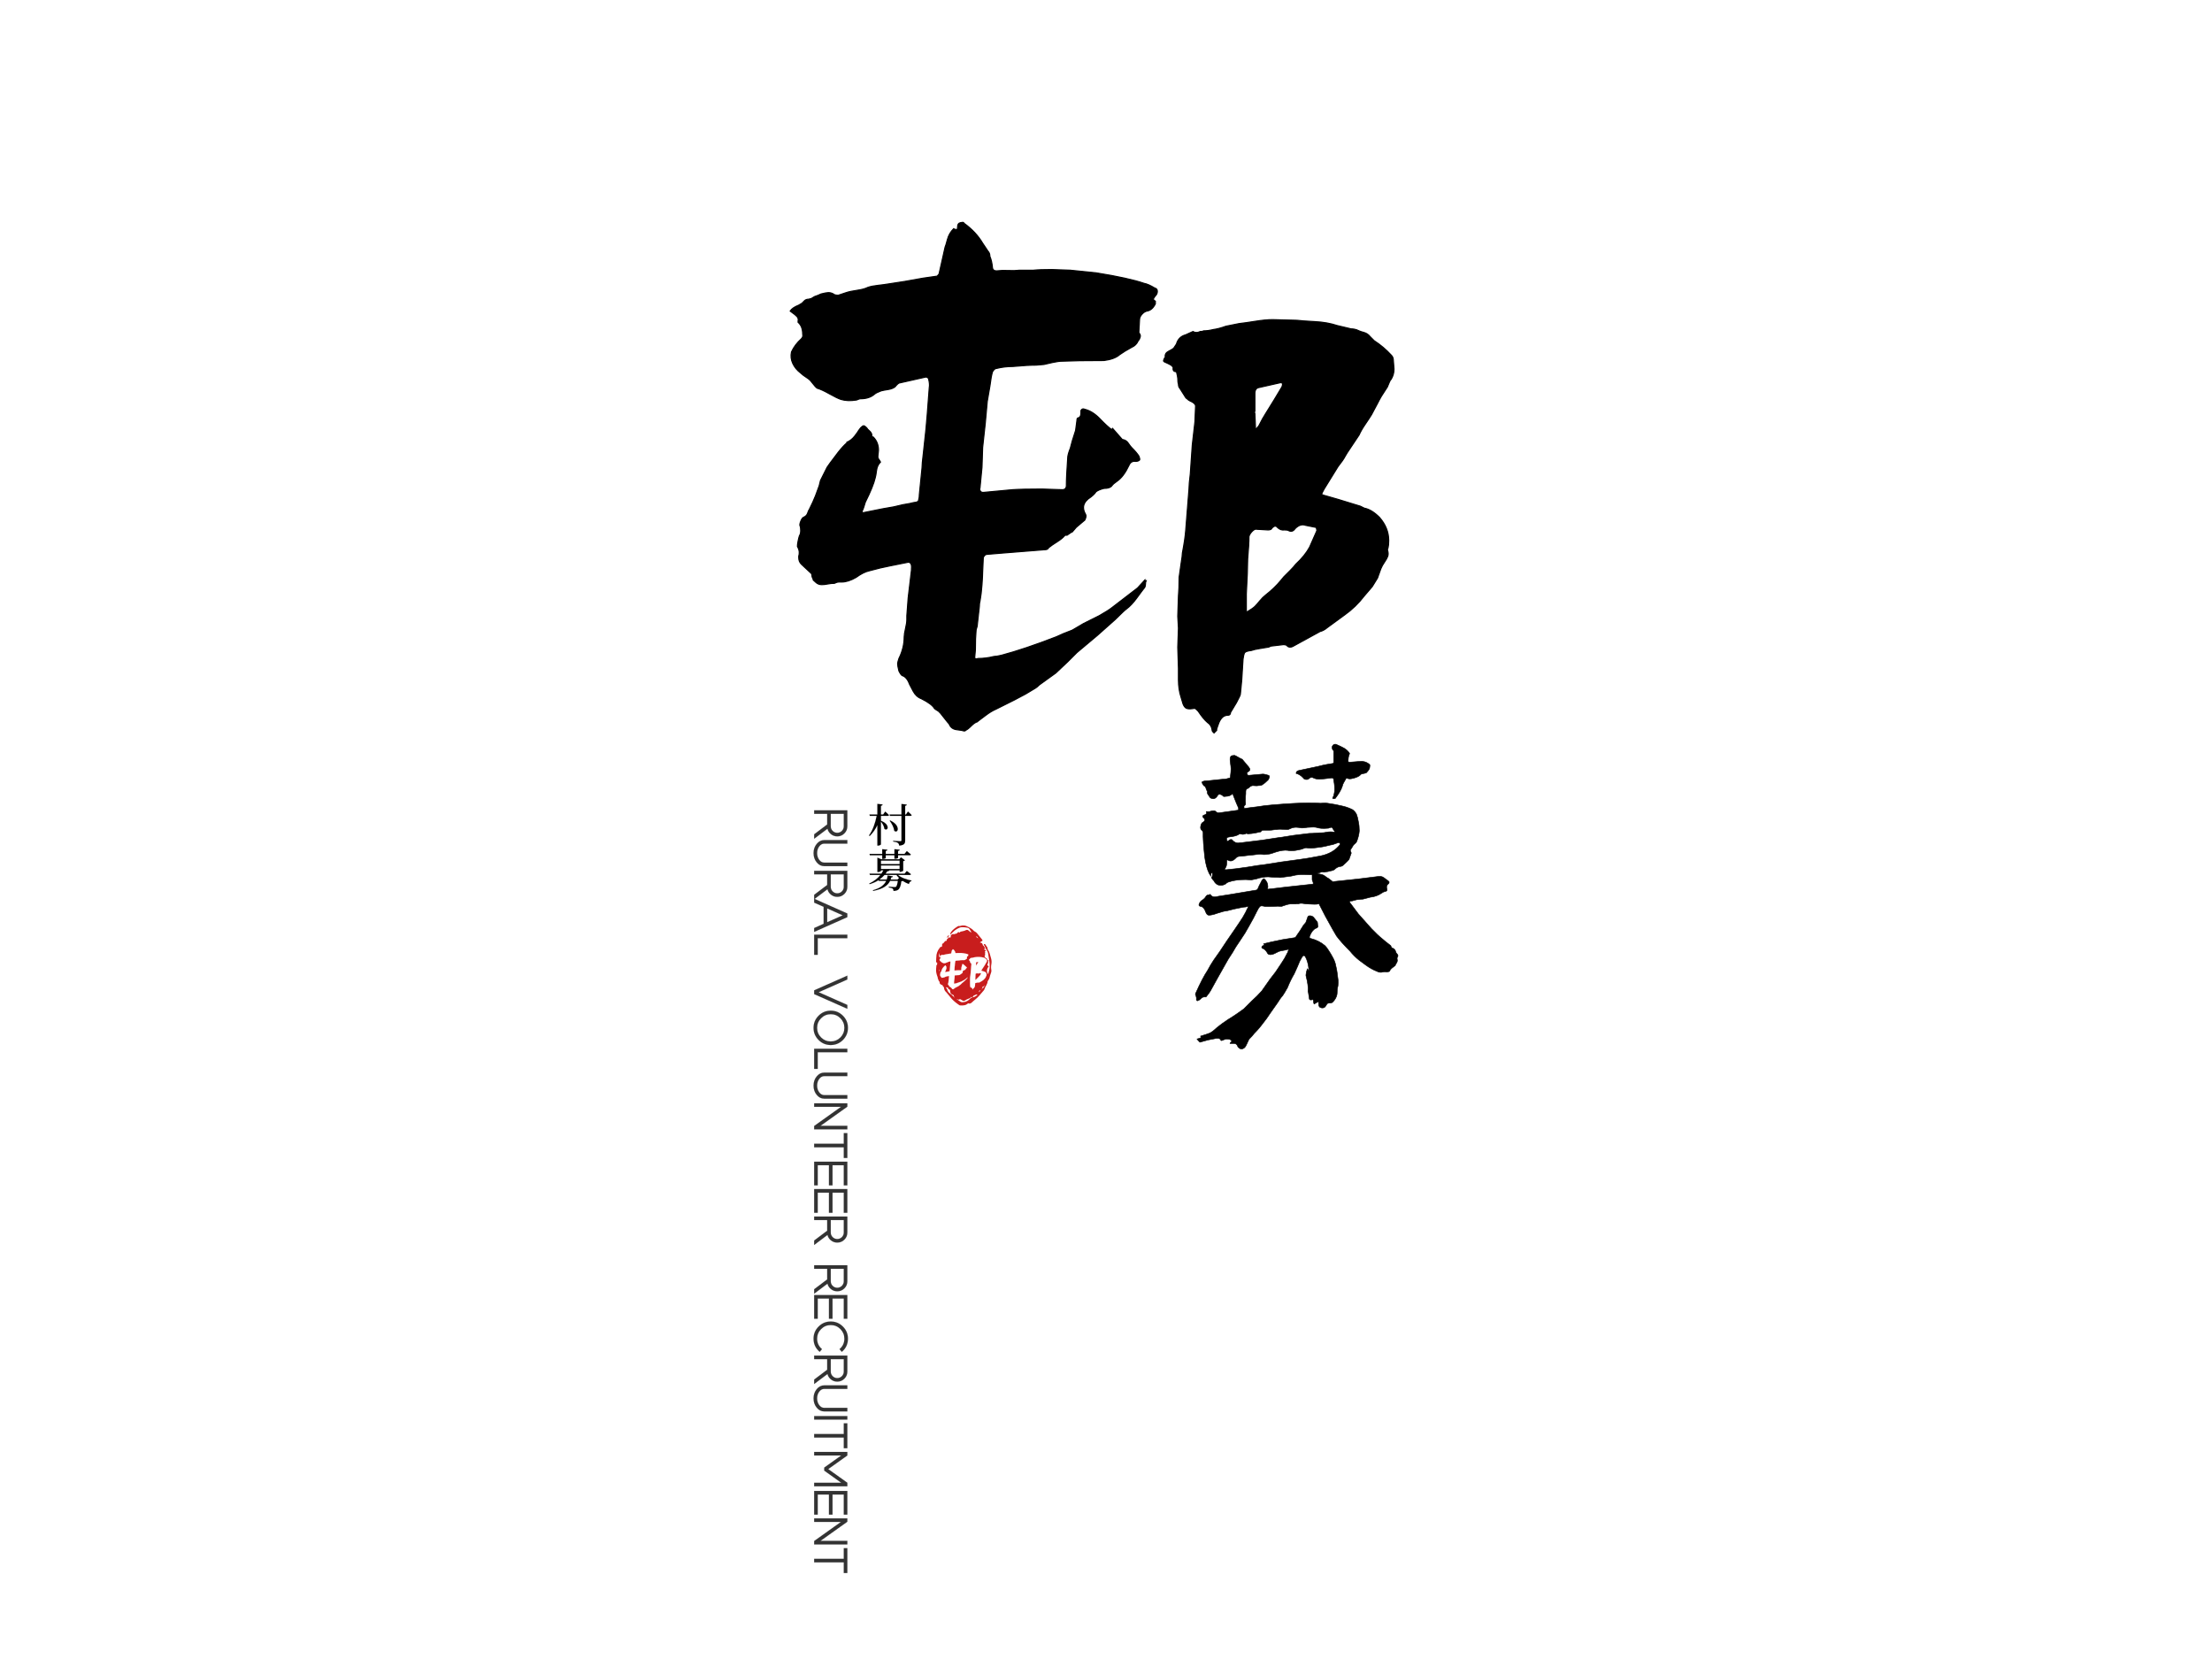 <?xml version="1.0"?>
<svg xmlns="http://www.w3.org/2000/svg" xmlns:xlink="http://www.w3.org/1999/xlink" data-noselect="" viewBox="0 0 800 600" width="1600" height="1200" preserveAspectRatio="none" version="1.1" class="svg-canvas"><defs/> <g id="background" data-noselect=""><rect fill="#ffffff" width="800" height="600" data-noselect=""/> <!----></g> <g id="shape_FBpmA5Cojo" transform="translate(334.022,334.612) rotate(0,14.556,14.556) scale(1,1)" filter="" style="opacity: 1;"><g><svg xmlns="http://www.w3.org/2000/svg" xmlns:xlink="http://www.w3.org/1999/xlink" version="1.1" id="&#x56FE;&#x5C42;_1" x="0px" y="0px" viewBox="0 0 283.465 283.465" style="enable-background:new 0 0 283.465 283.465;" xml:space="preserve" width="29.112" height="29.112" class="style-removed" preserveAspectRatio="none" data-parent="shape_FBpmA5Cojo">
<g>
	<path d="M238.755,137.253c1.455-7.374,0.755-15.287-1.703-22.849c-3.11-9.567-4.341-19.798-10.532-28.219   c-0.557-0.758-1.192-1.784-1.119-2.627c0.55-6.329-4.594-9.848-7.127-14.628c-1.208-2.28-3.228-3.574-6.081-1.867   c0.132,0.778,0.085,1.547,0.39,2.133c2.982,5.73,6.099,11.39,9.021,17.15c2.037,4.015,4.987,8.007,5.527,12.263   c2.089,16.456,6.622,32.573,5.775,49.482c-0.441,8.798-3.951,16.57-5.596,24.901c-0.375-1.185-1.122-2.361-1.706-3.467   c-1.823-3.455-2.771-6.631-2.304-10.812c0.596-5.339,2.727-9.426,6.3-13.383c-1.167-1.145-2.305-2.344-3.531-3.446   c-1.841-1.654-2.079-3.49-0.496-5.337c2.231-2.603,2.317-5.451,1.113-8.215c1.186-1.168,2.096-2.064,3.385-3.335   c-3.706-1.64-6.559-3.542-7.192-7.516c-0.092-0.576-1.52-1.133-2.415-1.351c-3.122-0.759-3.584-3.859-5.223-5.874   c-1.381-1.697,0.472-2.97,1.269-4.411c0.487-0.882,0.19-2.226,0.154-3.36c-0.042-1.307-0.71-2.909-0.175-3.857   c1.247-2.212,0.399-3.816-0.665-5.583c-0.115-0.191,0.167-0.622,0.369-1.281c1.061-0.388,2.313-0.846,3.416-1.249   c-0.839-3.987-6.427-2.893-6.797-7.207c1.623,0.061,2.963,0.112,4.921,0.186c-2.107-3.813-3.755-7.069-5.689-10.145   c-0.656-1.044-2.244-1.472-3.016-2.481c-0.658-0.86-0.659-2.191-1.124-3.236c-0.867-1.953-1.282-4.247-3.767-5.052   c-2.004-0.649-4.004-1.337-6.062-2.049c3.262-2.055,6.309-3.973,9.826-6.188c-0.76-1.526-1.316-3.332-2.406-4.716   c-5.915-7.509-11.878-14.985-18.027-22.302c-1.49-1.772-3.714-2.947-5.664-4.305c-1.366-0.951-3.179-1.453-4.212-2.655   c-7.306-8.496-17.194-13.172-27.037-17.513c-4.519-1.993-10.244-2.214-15.284-1.746c-3.651,0.339-7.063,2.709-11.16,1.624   c-1.142-0.302-2.803,0.609-3.99,1.344c-9.07,5.61-17.655,11.86-23.947,20.637c-1.337,1.865-1.574,4.519-2.318,6.81   c0.469,0.26,0.939,0.521,1.408,0.781c5.005-4.813,9.693-10.025,15.113-14.313c4.398-3.479,9.48-6.278,14.606-8.616   c9.243-4.216,18.926-1.977,28.428-0.806c3.957,0.488,7.174,2.461,9.194,6.261c1.747,3.286,3.574,6.664,6.016,9.419   c-2.012,0.842-3.588,0.31-5.201-1.236c-1.338-1.281-2.867-2.363-4.204-3.645c-2.799-2.685-5.881-3.811-9.64-2.155   c-2.149,0.946-4.295,1.919-6.509,2.688c-1.495,0.519-3.19,0.493-4.649,1.078c-4.023,1.611-9.302,0.211-11.82,5.351   c-1.567-0.897-2.81-1.608-4.436-2.538c-1.185,1.207-2.272,2.412-3.465,3.5c-0.964,0.88-2.078,2.328-3.088,2.297   c-4.147-0.13-7.812,3.577-12.197,1.431c-0.503-0.246-1.541,0.374-2.226,0.773c-1.755,1.021-3.451,2.144-5.381,3.359   c0.601,7.039-0.7,11.014-8.074,7.091c-0.577,1.504-0.842,3.143-1.742,4.279c-0.921,1.162-2.464,1.829-3.756,2.728   c-0.312,1.719-0.637,3.514-1.034,5.703c-3.783-0.782-5.655,1.521-7.806,3.765c-2.325,2.426-3.511,6.272-7.584,6.374   c-1.587,3.949,0.888,8.619-2.59,11.423c-1.756,1.045-2.738-1.878-4.406-0.062c-1.093,1.19-0.497,2.123-0.148,3.027   c-0.421-0.119-0.841-0.237-1.261-0.356c-2.295,3.302-5.082,6.374-6.762,9.964c-2.224,4.751-4.424,9.793-5.119,14.916   c-1.112,8.195-0.978,16.559-1.41,25.698c-0.058-0.036,0.611,0.286,1.174,0.741c1.443,1.166,2.49,2.095,3.191,2.946   c-1.046,1.781-1.17,3.787-0.643,5.857c-1.358,0.962-2.401,1.7-3.878,2.747c0.635,0.415,1.24,0.834,1.803,1.267   c-0.493,0.904-0.873,1.856-0.923,2.779c-0.281,5.208-1.258,10.259-0.722,15.674c0.816,8.236,3.174,15.903,6.069,23.375   c-0.233-0.047-0.474-0.096-0.726-0.147c1.466,4.103,2.569,7.581,3.983,10.928c0.421,0.997,1.626,1.642,2.32,2.541   c0.179,0.414,0.358,0.827,0.536,1.241c0.151,0.806,0.098,1.721,0.31,2.526c0.542,2.067,0.582,4.398,2.905,5.592   c2.645,1.359,5.267,2.79,8.061,4.293c0.322,0.336,0.622,0.685,0.907,1.045c-0.374,0.714-0.777,1.485-1.156,2.211   c1.02,0.276,2.028,0.551,3.038,0.827c1.2,2.504,1.882,5.367,2.317,8.458c0.351,2.498,1.84,4.972,3.285,7.141   c1.312,1.97,3.391,3.408,4.921,5.256c5.527,6.676,10.823,13.548,16.472,20.118c7.736,8.997,16.918,16.39,26.707,23.038   c1.381,0.938,2.913,2.309,4.396,2.334c10.029,0.173,20.251,0.741,28.221-7.546c4.885,2.195,9.142,0.777,12.988-2.65   c3.745-3.338,7.314-6.913,11.302-9.932c12.094-9.155,20.8-21.461,30.755-32.602c1.1-1.231,2.131-2.749,2.569-4.309   c2.762-9.846,10.962-17.5,11.378-28.284c0.015-0.382,0.631-0.708,0.861-1.12c1.97-3.535,4.955-6.897,5.632-10.67   c1.112-6.199,3.375-11.898,5.291-17.779c0.884-2.713,1.872-5.818,1.372-8.473C237.44,151.77,237.266,144.8,238.755,137.253z    M221.168,193.27c-0.058,1.211-0.227,2.401-0.578,3.502c-0.071,0.223-0.157,0.443-0.234,0.665   C220.195,195.963,220.286,194.558,221.168,193.27z M192.617,46.694c-0.558-0.53-1.193-1.038-1.921-1.526   c-2.072-1.386-6.157-2.883-4.535-6.956C188.907,40.606,191.126,43.365,192.617,46.694z M55.528,98.76   c1.244,3.703,1.669,6.991,0.535,11.042c-0.479,1.712-1.117,3.25-1.887,4.679c0.05-5.566,0.23-11.123,1.038-16.609   C55.323,98.172,55.43,98.47,55.528,98.76z M54.878,155.569c0.443,1.128,0.756,2.332,1.344,3.355   c0.802,1.396-0.087,2.283-1.018,3.17C54.987,159.957,54.9,157.781,54.878,155.569z M57.958,86.655   c-0.273,1.342-0.564,2.682-0.809,4.025c-0.19,0.082-0.354,0.171-0.521,0.259C57.011,89.504,57.444,88.075,57.958,86.655z    M98.671,245.049c-6.414-5.16-13.895-9.332-15.171-18.64c-0.029-0.215-0.257-0.403-0.389-0.605   c-1.661-2.532-3.347-5.048-5.031-7.566c2.438,0.656,4.869,1.299,7.306,1.909c0.257,0.064,0.526,0.127,0.799,0.187   c0.045,0.228,0.07,0.469,0.075,0.662c0.111,4.004,2.793,5.374,6.57,6.114c0.386,2.371,0.895,4.828,1.168,7.312   c0.498,4.528,2.304,7.678,6.819,9.739c2.394,1.093,7.032,1.939,5.397,6.876c-0.037,0.113,0.835,0.44,1.168,0.78   c0.767,0.783,1.889,1.539,2.103,2.48c0.08,0.354,0.193,0.667,0.32,0.963c-0.555-0.416-1.118-0.823-1.67-1.242   C104.694,251.404,102.047,247.765,98.671,245.049z M171.916,254.289c-2.618,0.429-5.4,2.145-7.333,4.053   c-6.672,6.588-13.78,11.684-23.647,12.559c-4.04,0.358-7.755,0.759-11.088-1.491c-5.046-3.407-10.062-6.87-14.999-10.436   c2.277,1.025,4.519,2.138,6.862,2.977c1.068,0.383,2.801,0.397,3.595-0.228c2.129-1.676,3.937-1.496,5.995-0.081   c1.527,1.049,3.21,1.871,4.736,2.921c3.194,2.199,6.418,2.815,9.861,0.576c1.969-1.28,3.93-2.585,5.992-3.7   c1.392-0.753,3.069-1,4.415-1.811c3.711-2.237,9.148-1.704,10.805-7.182c1.69,0.633,3.032,1.135,4.786,1.792   c0.975-1.382,1.855-2.746,2.857-4.012c0.81-1.023,1.677-2.632,2.678-2.764c4.114-0.538,7.135-4.787,11.808-3.374   c0.339,0.102,0.832-0.171,1.304-0.513C186.007,249.384,179.914,252.979,171.916,254.289z M195.461,235.744   c-0.626-4.341,0.465-6.845,5.233-5.87c-0.541,0.545-1.085,1.086-1.614,1.642C197.813,232.848,196.527,234.24,195.461,235.744z    M209.276,221.394c-1.879,1.94-3.83,3.812-5.768,5.694c0.108-0.39,0.244-0.762,0.435-1.103c0.722-1.295,2.138-2.202,3.268-3.297   c0.031-1.746,0.064-3.571,0.103-5.795c3.86,0.163,5.337-2.41,7.099-4.971c0.357-0.519,0.667-1.081,0.96-1.656   C214.359,214.735,212.307,218.263,209.276,221.394z" fill="#C81D1D" stroke-width="0"/>
	<path d="M90.034,35.442c-6.08,0.984-6.569,5.596-7.974,9.285C85.079,42.219,88.711,40.263,90.034,35.442z" fill="#C81D1D" stroke-width="0"/>
</g>
</svg></g></g><g id="shape_sKT3tnosp3" transform="translate(297.388,236.478) rotate(0,32.162,94.25) scale(1,1)" filter="" style="opacity: 1;"><g><svg xmlns="http://www.w3.org/2000/svg" xmlns:xlink="http://www.w3.org/1999/xlink" version="1.1" width="81.942" height="139.335" viewBox="0 0 100 170.04" data-parent="shape_sKT3tnosp3"><g data-width="20" transform="translate(20, 0)"><path d="M5.88-12.10L6.88-12.10L7.78-13.40Q7.78-13.40 8.07-13.15Q8.36-12.90 8.74-12.54Q9.12-12.18 9.44-11.84L9.44-11.84Q9.34-11.52 8.94-11.52L8.94-11.52L5.88-11.52L5.88-9.38Q8.02-8.44 8.56-7.38Q9.10-6.32 8.66-5.77Q8.22-5.22 7.44-5.76L7.44-5.76Q7.34-6.58 6.90-7.45Q6.46-8.32 5.88-9L5.88-9L5.88 1.06Q5.88 1.20 5.48 1.40Q5.08 1.60 4.66 1.60L4.66 1.60L4.32 1.60L4.32-7.46Q3.04-4.72 0.92-2.62L0.92-2.62L0.64-2.88Q1.90-4.68 2.73-6.92Q3.56-9.16 4.02-11.52L4.02-11.52L1-11.52L0.84-12.10L4.32-12.10L4.32-16.80L6.62-16.54Q6.58-16.32 6.42-16.18Q6.26-16.04 5.88-15.98L5.88-15.98L5.88-12.10ZM16.58-12.10L16.94-12.10L17.82-13.42Q17.82-13.42 18.11-13.16Q18.40-12.90 18.78-12.54Q19.16-12.18 19.46-11.84L19.46-11.84Q19.36-11.52 18.94-11.52L18.94-11.52L16.58-11.52L16.58-0.64Q16.58-0.02 16.41 0.45Q16.24 0.92 15.67 1.21Q15.10 1.50 13.96 1.62L13.96 1.62Q13.88 0.84 13.40 0.44L13.40 0.44Q12.90 0.02 11.30-0.20L11.30-0.20L11.30-0.50Q11.30-0.50 11.70-0.47Q12.10-0.44 12.66-0.41Q13.22-0.38 13.72-0.35Q14.22-0.32 14.40-0.32L14.40-0.32Q14.74-0.32 14.85-0.43Q14.96-0.54 14.96-0.78L14.96-0.78L14.96-11.52L9.88-11.52L9.72-12.10L14.96-12.10L14.96-16.76L17.28-16.50Q17.26-16.06 16.58-15.96L16.58-15.96L16.58-12.10ZM9.76-9.36L9.76-9.36L10-9.50Q12.38-8.26 12.98-6.95Q13.58-5.64 13.10-4.96Q12.62-4.28 11.78-4.92L11.78-4.92Q11.64-6.04 11.05-7.25Q10.46-8.46 9.76-9.36Z" transform="translate(0 83.02) " fill="rgb(0, 0, 0)" stroke="rgb(0, 0, 0)" stroke-width="0.033" data-glyph-w="20" data-glyph-h="28.740000000000002" data-glyph-ascender="23.02" data-glyph-descender="-5.72"/></g><g data-width="20" transform="translate(20, 0)"><path d="M6.46-12.52L6.46-14.14L1-14.14L0.88-14.74L6.46-14.74L6.46-16.80L8.72-16.58Q8.70-16.14 8-16.04L8-16.04L8-14.74L11.86-14.74L11.86-16.80L14.16-16.58Q14.14-16.14 13.44-16.04L13.44-16.04L13.44-14.74L16.32-14.74L17.32-15.98Q17.32-15.98 17.63-15.73Q17.94-15.48 18.35-15.13Q18.76-14.78 19.10-14.46L19.10-14.46Q19-14.14 18.58-14.14L18.58-14.14L13.44-14.14L13.44-12.98Q13.44-12.90 13.08-12.75Q12.72-12.60 12.14-12.60L12.14-12.60L11.86-12.60L11.86-14.14L8-14.14L8-12.90Q8-12.80 7.59-12.66Q7.18-12.52 6.70-12.52L6.70-12.52L6.46-12.52ZM10.16-3.40L13.22-3.40L13.90-4.08Q13.24-4.72 12.76-5.44L12.76-5.44L7.46-5.44Q6.48-4.34 5.18-3.40L5.18-3.40L8.46-3.40Q8.76-4.28 8.84-5.22L8.84-5.22L11.16-4.82Q11.06-4.38 10.44-4.36L10.44-4.36Q10.34-3.88 10.16-3.40L10.16-3.40ZM14.14-9.62L5.90-9.62L5.90-8.06L14.14-8.06L14.14-9.62ZM14.14-10.22L14.14-11.76L5.90-11.76L5.90-10.22L14.14-10.22ZM18.62-5.44L18.62-5.44L13.40-5.44Q14.50-4.52 16.12-3.89Q17.74-3.26 19.36-2.98L19.36-2.98L19.34-2.76Q18.50-2.56 18.22-1.44L18.22-1.44Q16.78-1.98 15.50-2.82L15.50-2.82Q15.28-2.68 14.88-2.64L14.88-2.64Q14.58 0.32 13.42 1.12L13.42 1.12Q12.64 1.60 11.44 1.60L11.44 1.60Q11.44 1.30 11.36 1.03Q11.28 0.76 11.08 0.60L11.08 0.60Q10.88 0.42 10.40 0.28Q9.92 0.14 9.36 0.06L9.36 0.06L9.36-0.26Q10-0.20 10.80-0.14Q11.60-0.08 11.88-0.08L11.88-0.08Q12.40-0.08 12.56-0.22L12.56-0.22Q13.06-0.66 13.36-2.84L13.36-2.84L9.92-2.84Q9.26-1.36 7.53-0.22Q5.80 0.92 2.48 1.60L2.48 1.60L2.36 1.32Q4.88 0.60 6.27-0.47Q7.66-1.54 8.24-2.84L8.24-2.84L4.92-2.84L4.82-3.14Q3.18-2.06 0.90-1.38L0.90-1.38L0.74-1.64Q3.94-3.18 5.68-5.44L5.68-5.44L1.04-5.44L0.86-6.02L6.12-6.02Q6.60-6.74 6.98-7.48L6.98-7.48L5.90-7.48L5.90-7.20Q5.90-7.14 5.70-7.03Q5.50-6.92 5.19-6.83Q4.88-6.74 4.56-6.74L4.56-6.74L4.34-6.74L4.34-13.06L6.02-12.36L13.96-12.36L14.76-13.20L16.48-11.90Q16.28-11.66 15.72-11.54L15.72-11.54L15.72-7.32Q15.70-7.24 15.49-7.13Q15.28-7.02 14.98-6.92Q14.68-6.82 14.40-6.82L14.40-6.82L14.14-6.82L14.14-7.48L9.38-7.48L9.56-7.44Q9.50-7.12 8.70-7.08L8.70-7.08Q8.34-6.54 7.94-6.02L7.94-6.02L16.34-6.02L17.32-7.18Q17.32-7.18 17.63-6.95Q17.94-6.72 18.36-6.40Q18.78-6.08 19.14-5.76L19.14-5.76Q19.04-5.44 18.62-5.44Z" transform="translate(0 103.02) " fill="rgb(0, 0, 0)" stroke="rgb(0, 0, 0)" stroke-width="0.033" data-glyph-w="20" data-glyph-h="28.740000000000002" data-glyph-ascender="23.02" data-glyph-descender="-5.72"/></g></svg></g></g><g id="shape_sb2cTnoly6" transform="translate(38.302,-709.775) rotate(0,360.147,858.592) scale(1,1)" filter="" style="opacity: 1;"><g><svg xmlns="http://www.w3.org/2000/svg" xmlns:xlink="http://www.w3.org/1999/xlink" version="1.1" width="1192.097" height="1717.184" viewBox="0 0 1454.8 2095.6" data-parent="shape_sb2cTnoly6"><g data-width="290.95" transform="translate(290.95, 0)"><path d="M50.92-93.69Q50.63-94.27 50.19-94.85Q49.75-95.43 49.75-96.01L49.75-96.01L50.04-98.92Q50.04-102.41 47.72-104.74L47.72-104.74Q47.13-104.74 47.13-105.32L47.13-105.32Q47.13-106.49 46.12-107.36Q45.10-108.23 44.81-108.82L44.81-108.82Q43.93-109.69 43.50-109.69Q43.06-109.69 42.19-108.82L42.19-108.82L41.31-107.65Q41.02-107.07 39.57-105.18Q38.11-103.29 36.08-102.41L36.08-102.41L36.08-102.12Q34.62-100.96 32.30-98.05L32.30-98.05Q27.64-91.94 27.35-91.36L27.35-91.36L24.44-85.54L23.86-83.21Q23.28-81.47 22.26-78.85Q21.24-76.23 19.49-72.74L19.49-72.74Q19.20-72.45 18.77-71.14Q18.33-69.83 16.88-69.25L16.88-69.25Q16.29-68.96 15.71-67.50Q15.13-66.05 15.42-65.46L15.42-65.46Q15.71-64.88 15.71-63.43L15.71-63.43Q15.71-61.97 15.13-61.10L15.13-61.10Q14.84-60.23 14.55-58.77Q14.26-57.32 14.26-56.44L14.26-56.44L14.55-55.86Q15.42-54.12 14.84-52.08L14.84-52.08L14.84-51.50Q14.84-49.75 16.00-48.59L16.00-48.59L20.37-44.52Q20.66-44.22 20.66-43.64Q20.66-43.06 20.95-42.48L20.95-42.48Q21.24-42.19 21.24-41.61L21.24-41.61Q21.53-41.31 22.55-40.44Q23.57-39.57 25.02-39.57L25.02-39.57Q26.19-39.57 27.64-39.86Q29.09-40.15 30.55-40.15L30.55-40.15Q31.71-40.73 32.59-40.73L32.59-40.73L33.75-40.73Q36.66-40.73 40.15-42.77L40.15-42.77Q43.35-45.10 45.97-45.68L45.97-45.68Q51.21-47.13 55.14-47.86Q59.06-48.59 61.68-49.17L61.68-49.17L63.14-49.46Q64.88-49.46 64.59-46.55L64.59-46.55L64.59-45.97L63.14-33.75L62.55-25.89L62.55-24.15Q62.55-22.69 61.97-20.22Q61.39-17.75 61.39-16.58L61.39-16.58Q61.39-11.64 59.06-6.98L59.06-6.98Q58.48-5.24 58.48-4.66L58.48-4.66Q58.48-3.78 59.06-1.45L59.06-1.45Q59.94 0.29 60.52 0.58L60.52 0.58Q62.55 1.16 63.72 4.36L63.72 4.36Q64.01 4.95 65.32 7.42Q66.63 9.89 68.96 10.77L68.96 10.77Q73.61 13.09 74.77 15.13L74.77 15.13Q75.07 15.42 76.52 16.29L76.52 16.29L77.39 17.17Q81.47 22.40 81.18 21.82L81.18 21.82Q82.05 24.15 84.52 24.44Q86.99 24.73 87.87 25.02L87.87 25.02Q88.45 25.02 88.45 24.73L88.45 24.73Q89.32 24.44 90.92 22.84Q92.52 21.24 93.69 20.95L93.69 20.95Q93.69 20.95 93.83 20.80Q93.98 20.66 93.98 20.66L93.98 20.66Q95.14 19.78 97.47 18.04Q99.80 16.29 101.83 15.42L101.83 15.42L109.98 11.35L114.93 8.73L119.29 6.11Q119.87 5.82 121.04 4.66L121.04 4.66L128.31-0.58L133.55-5.53Q137.62-9.60 137.62-9.60L137.62-9.60L146.64-17.17Q154.49-24.15 154.49-24.15L154.49-24.15Q158.57-28.22 159.44-28.80L159.44-28.80Q161.77-30.55 164.10-33.75Q166.42-36.95 167.59-38.41L167.59-38.41Q167.88-38.99 167.88-39.86Q167.88-40.73 168.17-41.31L168.17-41.31Q167.59-41.31 167.59-41.61L167.59-41.61L164.39-38.11Q153.04-29.39 153.04-29.39L153.04-29.39Q151.58-28.22 147.51-25.89L147.51-25.89L140.53-22.40L135.58-19.49Q130.93-17.75 128.60-16.58L128.60-16.58Q114.34-11.06 104.45-8.44L104.45-8.44Q102.12-7.86 100.96-7.86L100.96-7.86Q97.47-6.98 93.98-6.98L93.98-6.98Q92.52-6.40 92.52-7.56L92.52-7.56L92.81-10.77Q92.81-16.29 93.10-19.20L93.10-19.20Q93.10-19.78 93.39-20.51Q93.69-21.24 93.69-22.11L93.69-22.11L94.56-29.97Q94.56-31.42 94.85-32.30L94.85-32.30Q95.43-35.50 95.72-39.57Q96.01-43.64 96.01-45.10L96.01-45.10L96.30-51.50Q96.89-52.95 98.05-52.95L98.05-52.95L105.03-53.53L123.36-54.99Q124.82-54.99 125.11-55.86L125.11-55.86Q126.56-57.03 128.89-58.48Q131.22-59.94 132.38-61.39L132.38-61.39L133.26-61.39Q135.29-62.85 135.58-62.85L135.58-62.85L137.33-64.88L141.11-68.08Q141.98-69.83 141.40-70.70L141.40-70.70Q140.53-72.16 140.53-73.61L140.53-73.61Q140.53-75.65 142.57-77.39L142.57-77.39Q145.18-79.14 146.06-80.59L146.06-80.59Q147.22-81.47 149.55-82.05L149.55-82.05Q152.17-82.05 153.04-83.21L153.04-83.21Q153.62-84.08 155.37-85.25L155.37-85.25Q158.28-87.28 160.60-92.23L160.60-92.23Q161.48-94.27 163.51-93.98L163.51-93.98Q164.68-93.98 165.26-94.56L165.26-94.56Q165.55-94.85 164.97-96.30L164.97-96.30Q164.10-97.76 161.77-100.09L161.77-100.09Q161.19-100.67 160.31-101.98Q159.44-103.29 157.99-103.58L157.99-103.58L157.69-103.58L153.62-108.23Q153.62-108.23 153.48-108.38Q153.33-108.52 153.33-108.52L153.33-108.52L153.04-107.94Q151.00-109.40 147.80-112.74Q144.60-116.09 141.11-116.96L141.11-116.96Q139.95-117.54 139.37-116.38L139.37-116.38L139.37-115.22Q139.37-113.47 138.20-113.18L138.20-113.18Q137.62-113.18 137.62-112.02L137.62-112.02L137.04-107.65Q135.29-102.41 134.71-99.80L134.71-99.80Q133.55-96.89 133.55-95.43L133.55-95.43Q132.96-87.28 132.96-82.92L132.96-82.92Q132.67-81.47 131.22-81.47L131.22-81.47L122.20-81.76Q113.18-81.76 109.11-81.47L109.11-81.47L96.60-80.30L96.01-80.30Q95.43-80.30 95.00-80.88Q94.56-81.47 94.85-82.34L94.85-82.34L95.72-91.36L96.01-100.09L97.18-110.85L98.05-120.45L99.21-127.15Q99.80-131.80 100.38-133.55L100.38-133.55Q101.25-135.00 102.12-135.00L102.12-135.00Q105.61-135.87 109.40-135.87L109.40-135.87Q115.80-136.46 119.58-136.46L119.58-136.46L123.07-136.75Q124.24-137.04 126.85-137.62Q129.47-138.20 131.22-138.20L131.22-138.20Q137.33-138.49 149.55-138.49L149.55-138.49Q154.20-139.07 156.53-141.11L156.53-141.11Q158.57-142.57 161.77-144.31L161.77-144.31Q163.80-145.18 164.68-147.22L164.68-147.22Q165.26-147.80 165.55-148.82Q165.84-149.84 164.97-150.71L164.97-150.71Q164.97-150.71 164.97-151.00Q164.97-151.29 164.97-151.29L164.97-151.29L165.26-156.53Q165.26-157.69 166.28-158.86Q167.30-160.02 168.46-160.31L168.46-160.31Q170.79-160.60 172.24-163.51L172.24-163.51L172.24-164.68Q171.08-165.26 171.52-165.99Q171.95-166.71 172.24-167.01L172.24-167.01Q173.12-167.88 173.12-169.04Q173.12-170.21 171.95-170.50L171.95-170.50Q169.04-172.24 167.30-172.53L167.30-172.53Q160.60-174.86 146.06-177.19L146.06-177.19L134.71-178.35L126.56-178.64Q121.04-178.64 118.42-178.35L118.42-178.35L112.31-178.35Q109.98-178.06 107.36-178.21Q104.74-178.35 102.12-178.06L102.12-178.06Q100.67-178.06 100.38-179.23L100.38-179.23Q100.09-182.43 99.21-184.46L99.21-184.46Q99.21-185.92 98.34-186.79L98.34-186.79Q97.76-187.66 97.18-188.54Q96.60-189.41 96.01-190.28L96.01-190.28Q93.10-195.23 87.87-199.01L87.87-199.01Q87.58-199.59 86.99-199.45Q86.41-199.30 86.12-199.30L86.12-199.30Q84.96-199.01 84.96-197.56L84.96-197.56Q84.96-196.68 84.67-196.10L84.67-196.10Q84.38-196.39 83.94-196.39Q83.50-196.39 83.21-196.68L83.21-196.68Q81.18-194.65 80.45-191.88Q79.72-189.12 79.43-188.54L79.43-188.54L76.81-176.90Q76.81-176.61 75.94-175.73L75.94-175.73L69.83-174.86L61.68-173.41L54.12-172.24Q52.37-171.95 49.75-171.66Q47.13-171.37 45.39-170.79L45.39-170.79Q43.64-169.91 40.59-169.48Q37.53-169.04 35.79-168.46L35.79-168.46L32.30-167.30Q31.13-167.30 30.55-167.59L30.55-167.59Q29.39-168.46 27.93-168.46L27.93-168.46Q27.06-168.46 24.73-167.88L24.73-167.88Q24.15-167.59 23.42-167.30Q22.69-167.01 21.82-166.71L21.82-166.71L20.37-165.84L19.20-165.55Q18.04-165.55 17.31-164.82Q16.58-164.10 16.29-163.80L16.29-163.80L14.84-162.93Q11.93-161.77 11.06-160.31L11.06-160.31L12.22-159.44Q13.09-158.86 13.97-157.99Q14.84-157.11 14.55-155.95L14.55-155.95L14.55-155.37Q16.58-153.62 16.58-150.13L16.58-150.13Q16.88-148.97 16.00-148.09L16.00-148.09Q13.09-145.47 11.64-142.27L11.64-142.27Q11.06-139.66 12.22-137.18Q13.38-134.71 15.71-132.96L15.71-132.96Q16.58-132.09 18.18-131.07Q19.78-130.05 20.37-129.18L20.37-129.18Q22.40-126.56 22.99-126.27L22.99-126.27Q25.02-125.69 28.37-123.80Q31.71-121.91 33.46-121.33L33.46-121.33Q36.37-120.45 40.15-121.04L40.15-121.04Q40.44-121.04 41.02-121.33Q41.61-121.62 42.19-121.62L42.19-121.62Q45.97-121.62 48.30-123.65L48.30-123.65Q48.88-124.24 51.21-125.11L51.21-125.11Q52.37-125.40 54.26-125.69Q56.15-125.98 57.32-126.85L57.32-126.85Q58.77-128.60 59.35-128.60L59.35-128.60L70.99-131.22Q71.28-131.22 71.72-130.93Q72.16-130.64 72.16-130.35L72.16-130.35Q72.74-128.02 72.45-126.56L72.45-126.56L71.57-114.93L70.99-108.23L69.83-97.47Q69.25-92.81 69.25-91.07L69.25-91.07L68.08-79.43Q68.08-77.97 67.79-77.10L67.79-77.10Q67.79-76.23 66.63-75.94L66.63-75.94Q66.05-75.94 63.72-75.36L63.72-75.36Q61.39-75.07 56.74-73.90L56.74-73.90L51.79-73.03Q50.33-72.74 43.06-71.28L43.06-71.28L42.77-71.86Q43.35-73.03 43.64-74.05Q43.93-75.07 44.22-75.94L44.22-75.94Q47.72-82.92 48.59-86.70L48.59-86.70Q48.88-87.58 49.17-89.90Q49.46-92.23 50.92-93.69L50.92-93.69ZM181.55-133.55Q182.13-131.22 182.13-130.64L182.13-130.64Q182.13-128.89 182.43-128.02L182.43-128.02Q182.43-126.85 183.01-126.27L183.01-126.27L185.04-123.07Q185.63-121.91 186.21-121.62L186.21-121.62Q186.79-121.04 187.37-120.74Q187.95-120.45 188.54-120.16L188.54-120.16Q189.99-119.29 189.99-118.42L189.99-118.42L189.70-111.43L188.54-101.25L187.66-88.45Q187.08-83.79 187.08-81.76L187.08-81.76L185.63-63.43Q185.34-59.64 184.17-53.53L184.17-53.53Q184.17-52.37 183.59-48.88L183.59-48.88L182.72-42.77Q182.72-37.53 182.43-34.62L182.43-34.62L182.13-25.60L182.43-20.37L182.13-11.93L182.43-2.62Q182.43-1.75 182.43 2.47Q182.43 6.69 183.59 10.18L183.59 10.18L184.46 13.09Q185.04 14.55 185.92 14.98Q186.79 15.42 188.83 15.13L188.83 15.13Q189.70 14.84 190.28 15.42Q190.86 16.00 191.15 16.29L191.15 16.29Q193.48 19.78 195.23 21.24L195.23 21.24Q196.97 22.40 197.26 24.44L197.26 24.44Q197.26 25.02 197.56 25.31Q197.85 25.60 198.14 25.89L198.14 25.89Q199.30 24.73 199.30 24.73L199.30 24.73L199.30 24.15Q199.59 23.28 200.17 21.68Q200.76 20.08 201.77 19.06Q202.79 18.04 204.54 18.04L204.54 18.04Q204.83 18.04 205.12 17.75Q205.41 17.46 205.41 16.88L205.41 16.88Q208.03 12.51 208.03 12.51L208.03 12.51Q209.77 9.31 209.77 8.73L209.77 8.73L210.36 2.62L210.94-6.69Q211.23-8.73 211.52-9.31Q211.81-9.89 212.83-10.18Q213.85-10.47 214.43-10.47L214.43-10.47Q216.18-11.06 218.21-11.35Q220.25-11.64 221.70-11.93L221.70-11.93Q222.29-11.93 222.72-12.22Q223.16-12.51 223.74-12.51L223.74-12.51L228.69-13.09Q230.14-13.09 230.43-12.51L230.43-12.51Q231.31-11.64 232.76-12.22L232.76-12.22L244.98-18.91Q246.43-19.20 248.18-20.66L248.18-20.66L255.75-26.19Q260.69-29.68 264.47-34.62L264.47-34.62L267.96-38.70L270.29-42.48Q271.46-45.68 271.75-46.55L271.75-46.55Q272.33-48.01 273.35-49.46Q274.37-50.92 274.80-52.08Q275.24-53.24 274.66-54.99L274.66-54.99L274.95-55.86Q275.24-57.03 275.24-59.06L275.24-59.06Q275.24-64.59 271.17-69.25L271.17-69.25Q267.67-72.74 264.47-73.32L264.47-73.32L262.73-74.19Q250.51-77.97 248.18-78.56L248.18-78.56Q245.85-79.14 245.71-79.43Q245.56-79.72 246.73-81.76L246.73-81.76L252.84-91.65Q255.16-94.56 256.04-96.30L256.04-96.30L256.91-97.76L262.15-105.61Q263.02-107.65 264.91-110.42Q266.80-113.18 267.67-114.63L267.67-114.63Q269.13-117.25 270.15-119.29Q271.17-121.33 272.04-122.78L272.04-122.78L274.66-126.85Q274.95-127.44 275.38-128.60Q275.82-129.76 276.40-130.35L276.40-130.35Q277.57-132.38 277.57-134.71L277.57-134.71L277.28-138.49Q277.28-139.95 276.40-140.82L276.40-140.82Q272.91-144.60 268.84-147.22L268.84-147.22Q267.09-148.97 267.09-148.97L267.09-148.97Q265.93-150.42 264.33-150.86Q262.73-151.29 262.15-151.58L262.15-151.58Q260.98-152.17 260.11-152.31Q259.24-152.46 258.65-152.46L258.65-152.46Q257.20-152.75 255.60-153.19Q254.00-153.62 252.54-153.91L252.54-153.91Q248.18-155.37 242.65-155.66Q237.12-155.95 234.80-156.24L234.80-156.24L224.03-156.53Q220.83-156.53 216.32-155.80Q211.81-155.08 209.19-154.79L209.19-154.79L203.37-153.62Q200.17-152.46 197.85-152.17L197.85-152.17Q195.52-151.58 193.48-151.58L193.48-151.58Q193.19-151.29 192.03-151.29L192.03-151.29Q190.28-150.42 188.83-151.29L188.83-151.29L185.63-149.84Q182.43-148.97 181.55-145.77L181.55-145.77L180.39-144.02Q179.81-143.44 178.06-142.57Q176.32-141.69 176.61-139.95L176.61-139.95Q176.61-139.66 176.32-139.66L176.32-139.66Q175.73-138.49 175.88-138.20Q176.02-137.91 177.48-137.33L177.48-137.33L178.64-136.75Q179.23-136.46 179.66-136.02Q180.10-135.58 180.10-135.29L180.10-135.29Q179.81-133.55 181.55-133.55L181.55-133.55ZM216.47-107.94L216.18-114.93Q216.18-115.22 216.03-115.51Q215.88-115.80 216.18-116.09L216.18-116.09L216.18-123.94Q216.18-126.27 217.92-126.56L217.92-126.56L226.94-128.60Q228.98-129.18 228.10-126.85L228.10-126.85L224.61-121.04L220.83-114.93Q219.67-113.18 217.92-109.69L217.92-109.69L216.47-107.94ZM212.39-27.35L212.39-35.50Q212.98-45.97 212.98-50.92L212.98-50.92Q213.56-57.32 213.56-60.81L213.56-60.81Q213.85-61.97 215.01-63.14Q216.18-64.30 217.05-64.01L217.05-64.01L221.99-63.72Q223.45-63.72 223.74-64.59L223.74-64.59Q225.20-66.05 226.07-64.88L226.07-64.88Q227.52-63.43 229.27-63.72L229.27-63.72Q230.72-63.72 231.01-63.43L231.01-63.43Q232.76-62.55 233.92-64.30L233.92-64.30Q236.25-66.63 238.58-65.75L238.58-65.75L242.94-64.88Q243.23-64.88 243.38-64.30Q243.53-63.72 243.53-63.43L243.53-63.43L240.32-56.15Q238.29-52.37 234.21-48.59L234.21-48.59Q233.34-47.42 231.74-45.82Q230.14-44.22 228.98-43.06L228.98-43.06L227.52-41.31Q224.90-38.11 220.83-34.91L220.83-34.91Q219.67-34.04 218.36-32.44Q217.05-30.84 216.18-29.97L216.18-29.97Q215.30-29.09 212.39-27.35L212.39-27.35Z" transform="translate(0 1163.8) " fill="rgb(0, 0, 0)" stroke="rgb(0, 0, 0)" stroke-width="0.485" data-glyph-w="290.95" data-glyph-h="349.14" data-glyph-ascender="290.95" data-glyph-descender="-58.19"/></g></svg></g></g><g id="shape_O9eRy64sIW" transform="translate(320.298,281.116) rotate(0,31.619,68.051) scale(1,1)" filter="" style="opacity: 1;"><g><svg xmlns="http://www.w3.org/2000/svg" xmlns:xlink="http://www.w3.org/1999/xlink" version="1.1" width="93.906" height="135.369" viewBox="0 0 114.6 165.2" data-parent="shape_O9eRy64sIW"><g data-width="22.9" transform="translate(22.9, 0)"><path d="M4.01-7.37Q3.98-7.42 3.95-7.47Q3.92-7.51 3.92-7.56L3.92-7.56L3.94-7.79Q3.94-8.06 3.76-8.24L3.76-8.24Q3.71-8.24 3.71-8.29L3.71-8.29Q3.71-8.38 3.63-8.45Q3.55-8.52 3.53-8.56L3.53-8.56Q3.46-8.63 3.42-8.63Q3.39-8.63 3.32-8.56L3.32-8.56L3.25-8.47Q3.23-8.43 3.11-8.28Q3.00-8.13 2.84-8.06L2.84-8.06L2.84-8.04Q2.73-7.95 2.54-7.72L2.54-7.72Q2.18-7.24 2.15-7.19L2.15-7.19L1.92-6.73L1.88-6.55Q1.83-6.41 1.75-6.21Q1.67-6.00 1.53-5.72L1.53-5.72Q1.51-5.70 1.48-5.60Q1.44-5.50 1.33-5.45L1.33-5.45Q1.28-5.43 1.24-5.31Q1.19-5.20 1.21-5.15L1.21-5.15Q1.24-5.11 1.24-4.99L1.24-4.99Q1.24-4.88 1.19-4.81L1.19-4.81Q1.17-4.74 1.15-4.63Q1.12-4.51 1.12-4.44L1.12-4.44L1.15-4.40Q1.21-4.26 1.17-4.10L1.17-4.10L1.17-4.05Q1.17-3.92 1.26-3.82L1.26-3.82L1.60-3.50Q1.63-3.48 1.63-3.44Q1.63-3.39 1.65-3.34L1.65-3.34Q1.67-3.32 1.67-3.27L1.67-3.27Q1.69-3.25 1.77-3.18Q1.85-3.11 1.97-3.11L1.97-3.11Q2.06-3.11 2.18-3.14Q2.29-3.16 2.40-3.16L2.40-3.16Q2.50-3.21 2.56-3.21L2.56-3.21L2.66-3.21Q2.89-3.21 3.16-3.37L3.16-3.37Q3.41-3.55 3.62-3.60L3.62-3.60Q4.03-3.71 4.34-3.77Q4.65-3.82 4.85-3.87L4.85-3.87L4.97-3.89Q5.11-3.89 5.08-3.66L5.08-3.66L5.08-3.62L4.97-2.66L4.92-2.04L4.92-1.90Q4.92-1.79 4.88-1.59Q4.83-1.40 4.83-1.31L4.83-1.31Q4.83-0.92 4.65-0.55L4.65-0.55Q4.60-0.41 4.60-0.37L4.60-0.37Q4.60-0.30 4.65-0.11L4.65-0.11Q4.72 0.02 4.76 0.05L4.76 0.05Q4.92 0.09 5.02 0.34L5.02 0.34Q5.04 0.39 5.14 0.58Q5.24 0.78 5.43 0.85L5.43 0.85Q5.79 1.03 5.89 1.19L5.89 1.19Q5.91 1.21 6.02 1.28L6.02 1.28L6.09 1.35Q6.41 1.76 6.39 1.72L6.39 1.72Q6.46 1.90 6.65 1.92Q6.85 1.95 6.92 1.97L6.92 1.97Q6.96 1.97 6.96 1.95L6.96 1.95Q7.03 1.92 7.16 1.80Q7.28 1.67 7.37 1.65L7.37 1.65Q7.37 1.65 7.39 1.64Q7.40 1.63 7.40 1.63L7.40 1.63Q7.49 1.56 7.67 1.42Q7.85 1.28 8.02 1.21L8.02 1.21L8.66 0.89L9.05 0.69L9.39 0.48Q9.43 0.46 9.53 0.37L9.53 0.37L10.10-0.05L10.51-0.44Q10.83-0.76 10.83-0.76L10.83-0.76L11.54-1.35Q12.16-1.90 12.16-1.90L12.16-1.90Q12.48-2.22 12.55-2.27L12.55-2.27Q12.73-2.40 12.92-2.66Q13.10-2.91 13.19-3.02L13.19-3.02Q13.21-3.07 13.21-3.14Q13.21-3.21 13.24-3.25L13.24-3.25Q13.19-3.25 13.19-3.27L13.19-3.27L12.94-3.00Q12.05-2.31 12.05-2.31L12.05-2.31Q11.93-2.22 11.61-2.04L11.61-2.04L11.06-1.76L10.67-1.53Q10.30-1.40 10.12-1.31L10.12-1.31Q9.00-0.87 8.22-0.66L8.22-0.66Q8.04-0.62 7.95-0.62L7.95-0.62Q7.67-0.55 7.40-0.55L7.40-0.55Q7.28-0.50 7.28-0.60L7.28-0.60L7.31-0.85Q7.31-1.28 7.33-1.51L7.33-1.51Q7.33-1.56 7.35-1.61Q7.37-1.67 7.37-1.74L7.37-1.74L7.44-2.36Q7.44-2.47 7.47-2.54L7.47-2.54Q7.51-2.79 7.53-3.11Q7.56-3.44 7.56-3.55L7.56-3.55L7.58-4.05Q7.63-4.17 7.72-4.17L7.72-4.17L8.27-4.21L9.71-4.33Q9.82-4.33 9.85-4.40L9.85-4.40Q9.96-4.49 10.14-4.60Q10.33-4.72 10.42-4.83L10.42-4.83L10.49-4.83Q10.65-4.95 10.67-4.95L10.67-4.95L10.81-5.11L11.11-5.36Q11.18-5.50 11.13-5.56L11.13-5.56Q11.06-5.68 11.06-5.79L11.06-5.79Q11.06-5.95 11.22-6.09L11.22-6.09Q11.43-6.23 11.50-6.34L11.50-6.34Q11.59-6.41 11.77-6.46L11.77-6.46Q11.98-6.46 12.05-6.55L12.05-6.55Q12.09-6.62 12.23-6.71L12.23-6.71Q12.46-6.87 12.64-7.26L12.64-7.26Q12.71-7.42 12.87-7.40L12.87-7.40Q12.96-7.40 13.01-7.44L13.01-7.44Q13.03-7.47 12.98-7.58L12.98-7.58Q12.92-7.69 12.73-7.88L12.73-7.88Q12.69-7.92 12.62-8.03Q12.55-8.13 12.43-8.15L12.43-8.15L12.41-8.15L12.09-8.52Q12.09-8.52 12.08-8.53Q12.07-8.54 12.07-8.54L12.07-8.54L12.05-8.50Q11.89-8.61 11.63-8.87Q11.38-9.14 11.11-9.21L11.11-9.21Q11.01-9.25 10.97-9.16L10.97-9.16L10.97-9.07Q10.97-8.93 10.88-8.91L10.88-8.91Q10.83-8.91 10.83-8.82L10.83-8.82L10.79-8.47Q10.65-8.06 10.60-7.85L10.60-7.85Q10.51-7.63 10.51-7.51L10.51-7.51Q10.47-6.87 10.47-6.53L10.47-6.53Q10.44-6.41 10.33-6.41L10.33-6.41L9.62-6.43Q8.91-6.43 8.59-6.41L8.59-6.41L7.60-6.32L7.56-6.32Q7.51-6.32 7.48-6.37Q7.44-6.41 7.47-6.48L7.47-6.48L7.53-7.19L7.56-7.88L7.65-8.72L7.72-9.48L7.81-10.01Q7.85-10.37 7.90-10.51L7.90-10.51Q7.97-10.63 8.04-10.63L8.04-10.63Q8.31-10.69 8.61-10.69L8.61-10.69Q9.11-10.74 9.41-10.74L9.41-10.74L9.69-10.76Q9.78-10.79 9.98-10.83Q10.19-10.88 10.33-10.88L10.33-10.88Q10.81-10.90 11.77-10.90L11.77-10.90Q12.14-10.95 12.32-11.11L12.32-11.11Q12.48-11.22 12.73-11.36L12.73-11.36Q12.89-11.43 12.96-11.59L12.96-11.59Q13.01-11.63 13.03-11.71Q13.05-11.79 12.98-11.86L12.98-11.86Q12.98-11.86 12.98-11.89Q12.98-11.91 12.98-11.91L12.98-11.91L13.01-12.32Q13.01-12.41 13.09-12.50Q13.17-12.60 13.26-12.62L13.26-12.62Q13.44-12.64 13.56-12.87L13.56-12.87L13.56-12.96Q13.47-13.01 13.50-13.06Q13.53-13.12 13.56-13.14L13.56-13.14Q13.63-13.21 13.63-13.30Q13.63-13.40 13.53-13.42L13.53-13.42Q13.30-13.56 13.17-13.58L13.17-13.58Q12.64-13.76 11.50-13.95L11.50-13.95L10.60-14.04L9.96-14.06Q9.53-14.06 9.32-14.04L9.32-14.04L8.84-14.04Q8.66-14.01 8.45-14.03Q8.24-14.04 8.04-14.01L8.04-14.01Q7.92-14.01 7.90-14.11L7.90-14.11Q7.88-14.36 7.81-14.52L7.81-14.52Q7.81-14.63 7.74-14.70L7.74-14.70Q7.69-14.77 7.65-14.84Q7.60-14.91 7.56-14.98L7.56-14.98Q7.33-15.37 6.92-15.66L6.92-15.66Q6.89-15.71 6.85-15.70Q6.80-15.69 6.78-15.69L6.78-15.69Q6.69-15.66 6.69-15.55L6.69-15.55Q6.69-15.48 6.66-15.43L6.66-15.43Q6.64-15.46 6.61-15.46Q6.57-15.46 6.55-15.48L6.55-15.48Q6.39-15.32 6.33-15.10Q6.27-14.88 6.25-14.84L6.25-14.84L6.05-13.92Q6.05-13.90 5.98-13.83L5.98-13.83L5.50-13.76L4.85-13.65L4.26-13.56Q4.12-13.53 3.92-13.51Q3.71-13.49 3.57-13.44L3.57-13.44Q3.44-13.37 3.19-13.34Q2.95-13.30 2.82-13.26L2.82-13.26L2.54-13.17Q2.45-13.17 2.40-13.19L2.40-13.19Q2.31-13.26 2.20-13.26L2.20-13.26Q2.13-13.26 1.95-13.21L1.95-13.21Q1.90-13.19 1.84-13.17Q1.79-13.14 1.72-13.12L1.72-13.12L1.60-13.05L1.51-13.03Q1.42-13.03 1.36-12.97Q1.31-12.92 1.28-12.89L1.28-12.89L1.17-12.82Q0.94-12.73 0.87-12.62L0.87-12.62L0.96-12.55Q1.03-12.50 1.10-12.43Q1.17-12.37 1.15-12.27L1.15-12.27L1.15-12.23Q1.31-12.09 1.31-11.82L1.31-11.82Q1.33-11.72 1.26-11.66L1.26-11.66Q1.03-11.45 0.92-11.20L0.92-11.20Q0.87-10.99 0.96-10.80Q1.05-10.60 1.24-10.47L1.24-10.47Q1.31-10.40 1.43-10.32Q1.56-10.24 1.60-10.17L1.60-10.17Q1.76-9.96 1.81-9.94L1.81-9.94Q1.97-9.89 2.23-9.74Q2.50-9.60 2.63-9.55L2.63-9.55Q2.86-9.48 3.16-9.53L3.16-9.53Q3.18-9.53 3.23-9.55Q3.27-9.57 3.32-9.57L3.32-9.57Q3.62-9.57 3.80-9.73L3.80-9.73Q3.85-9.78 4.03-9.85L4.03-9.85Q4.12-9.87 4.27-9.89Q4.42-9.92 4.51-9.98L4.51-9.98Q4.63-10.12 4.67-10.12L4.67-10.12L5.59-10.33Q5.61-10.33 5.64-10.30Q5.68-10.28 5.68-10.26L5.68-10.26Q5.72-10.08 5.70-9.96L5.70-9.96L5.63-9.05L5.59-8.52L5.50-7.67Q5.45-7.31 5.45-7.17L5.45-7.17L5.36-6.25Q5.36-6.14 5.34-6.07L5.34-6.07Q5.34-6.00 5.24-5.98L5.24-5.98Q5.20-5.98 5.02-5.93L5.02-5.93Q4.83-5.91 4.47-5.82L4.47-5.82L4.08-5.75Q3.96-5.72 3.39-5.61L3.39-5.61L3.37-5.66Q3.41-5.75 3.44-5.83Q3.46-5.91 3.48-5.98L3.48-5.98Q3.76-6.53 3.82-6.82L3.82-6.82Q3.85-6.89 3.87-7.08Q3.89-7.26 4.01-7.37L4.01-7.37ZM14.29-10.51Q14.34-10.33 14.34-10.28L14.34-10.28Q14.34-10.14 14.36-10.08L14.36-10.08Q14.36-9.98 14.40-9.94L14.40-9.94L14.56-9.69Q14.61-9.60 14.66-9.57L14.66-9.57Q14.70-9.53 14.75-9.50Q14.79-9.48 14.84-9.46L14.84-9.46Q14.95-9.39 14.95-9.32L14.95-9.32L14.93-8.77L14.84-7.97L14.77-6.96Q14.72-6.60 14.72-6.43L14.72-6.43L14.61-4.99Q14.59-4.69 14.50-4.21L14.50-4.21Q14.50-4.12 14.45-3.85L14.45-3.85L14.38-3.37Q14.38-2.95 14.36-2.73L14.36-2.73L14.34-2.02L14.36-1.60L14.34-0.94L14.36-0.21Q14.36-0.14 14.36 0.19Q14.36 0.53 14.45 0.80L14.45 0.80L14.52 1.03Q14.56 1.15 14.63 1.18Q14.70 1.21 14.86 1.19L14.86 1.19Q14.93 1.17 14.98 1.21Q15.02 1.26 15.05 1.28L15.05 1.28Q15.23 1.56 15.37 1.67L15.37 1.67Q15.50 1.76 15.53 1.92L15.53 1.92Q15.53 1.97 15.55 1.99Q15.57 2.02 15.59 2.04L15.59 2.04Q15.69 1.95 15.69 1.95L15.69 1.95L15.69 1.90Q15.71 1.83 15.76 1.71Q15.80 1.58 15.88 1.50Q15.96 1.42 16.10 1.42L16.10 1.42Q16.12 1.42 16.14 1.40Q16.17 1.37 16.17 1.33L16.17 1.33Q16.37 0.98 16.37 0.98L16.37 0.98Q16.51 0.73 16.51 0.69L16.51 0.69L16.56 0.21L16.60-0.53Q16.63-0.69 16.65-0.73Q16.67-0.78 16.75-0.80Q16.83-0.82 16.88-0.82L16.88-0.82Q17.01-0.87 17.18-0.89Q17.34-0.92 17.45-0.94L17.45-0.94Q17.50-0.94 17.53-0.96Q17.56-0.98 17.61-0.98L17.61-0.98L18.00-1.03Q18.11-1.03 18.14-0.98L18.14-0.98Q18.21-0.92 18.32-0.96L18.32-0.96L19.28-1.49Q19.40-1.51 19.53-1.63L19.53-1.63L20.13-2.06Q20.52-2.34 20.82-2.73L20.82-2.73L21.09-3.05L21.27-3.34Q21.37-3.60 21.39-3.66L21.39-3.66Q21.43-3.78 21.51-3.89Q21.59-4.01 21.63-4.10Q21.66-4.19 21.62-4.33L21.62-4.33L21.64-4.40Q21.66-4.49 21.66-4.65L21.66-4.65Q21.66-5.08 21.34-5.45L21.34-5.45Q21.07-5.72 20.82-5.77L20.82-5.77L20.68-5.84Q19.72-6.14 19.53-6.18L19.53-6.18Q19.35-6.23 19.34-6.25Q19.33-6.27 19.42-6.43L19.42-6.43L19.90-7.21Q20.08-7.44 20.15-7.58L20.15-7.58L20.22-7.69L20.63-8.31Q20.70-8.47 20.85-8.69Q21.00-8.91 21.07-9.02L21.07-9.02Q21.18-9.23 21.26-9.39Q21.34-9.55 21.41-9.66L21.41-9.66L21.62-9.98Q21.64-10.03 21.67-10.12Q21.71-10.21 21.75-10.26L21.75-10.26Q21.85-10.42 21.85-10.60L21.85-10.60L21.82-10.90Q21.82-11.01 21.75-11.08L21.75-11.08Q21.48-11.38 21.16-11.59L21.16-11.59Q21.02-11.72 21.02-11.72L21.02-11.72Q20.93-11.84 20.80-11.87Q20.68-11.91 20.63-11.93L20.63-11.93Q20.54-11.98 20.47-11.99Q20.40-12.00 20.36-12.00L20.36-12.00Q20.24-12.02 20.12-12.06Q19.99-12.09 19.88-12.11L19.88-12.11Q19.53-12.23 19.10-12.25Q18.66-12.27 18.48-12.30L18.48-12.30L17.63-12.32Q17.38-12.32 17.03-12.26Q16.67-12.21 16.47-12.18L16.47-12.18L16.01-12.09Q15.76-12.00 15.57-11.98L15.57-11.98Q15.39-11.93 15.23-11.93L15.23-11.93Q15.21-11.91 15.11-11.91L15.11-11.91Q14.98-11.84 14.86-11.91L14.86-11.91L14.61-11.79Q14.36-11.72 14.29-11.47L14.29-11.47L14.20-11.34Q14.15-11.29 14.01-11.22Q13.88-11.15 13.90-11.01L13.90-11.01Q13.90-10.99 13.88-10.99L13.88-10.99Q13.83-10.90 13.84-10.88Q13.85-10.85 13.97-10.81L13.97-10.81L14.06-10.76Q14.11-10.74 14.14-10.71Q14.18-10.67 14.18-10.65L14.18-10.65Q14.15-10.51 14.29-10.51L14.29-10.51ZM17.04-8.50L17.01-9.05Q17.01-9.07 17.00-9.09Q16.99-9.11 17.01-9.14L17.01-9.14L17.01-9.76Q17.01-9.94 17.15-9.96L17.15-9.96L17.86-10.12Q18.02-10.17 17.95-9.98L17.95-9.98L17.68-9.53L17.38-9.05Q17.29-8.91 17.15-8.63L17.15-8.63L17.04-8.50ZM16.72-2.15L16.72-2.79Q16.76-3.62 16.76-4.01L16.76-4.01Q16.81-4.51 16.81-4.79L16.81-4.79Q16.83-4.88 16.92-4.97Q17.01-5.06 17.08-5.04L17.08-5.04L17.47-5.02Q17.59-5.02 17.61-5.08L17.61-5.08Q17.72-5.20 17.79-5.11L17.79-5.11Q17.91-4.99 18.05-5.02L18.05-5.02Q18.16-5.02 18.18-4.99L18.18-4.99Q18.32-4.92 18.41-5.06L18.41-5.06Q18.59-5.24 18.78-5.18L18.78-5.18L19.12-5.11Q19.14-5.11 19.16-5.06Q19.17-5.02 19.17-4.99L19.17-4.99L18.92-4.42Q18.76-4.12 18.43-3.82L18.43-3.82Q18.37-3.73 18.24-3.61Q18.11-3.48 18.02-3.39L18.02-3.39L17.91-3.25Q17.70-3.00 17.38-2.75L17.38-2.75Q17.29-2.68 17.19-2.55Q17.08-2.43 17.01-2.36L17.01-2.36Q16.95-2.29 16.72-2.15L16.72-2.15Z" transform="translate(0 91.6) " fill="rgb(255, 255, 255)" stroke="rgb(255, 255, 255)" stroke-width="0.038" data-glyph-w="22.9" data-glyph-h="27.48" data-glyph-ascender="22.9" data-glyph-descender="-4.58"/></g></svg></g></g><g id="shape_qhbS8HTSMP" transform="translate(290.914,-103.828) rotate(0,172.642,417.758) scale(1,1)" filter="" style="opacity: 1;"><g><svg xmlns="http://www.w3.org/2000/svg" xmlns:xlink="http://www.w3.org/1999/xlink" version="1.1" width="580.414" height="835.517" viewBox="0 0 708.32 1019.64" data-parent="shape_qhbS8HTSMP"><g data-width="141.58" transform="translate(141.58, 0)"><path d="M91.60-87.50Q91.60-87.21 91.74-87.07L91.74-87.07Q92.03-87.21 92.31-87.14Q92.59-87.07 92.73-87.21L92.73-87.21Q95.14-90.33 95.85-92.59L95.85-92.59Q95.99-93.44 96.56-94.36Q97.12-95.28 97.41-95.85L97.41-95.85Q97.41-95.99 97.55-96.06Q97.69-96.13 97.83-96.13L97.83-96.13Q98.68-95.85 99.11-95.85L99.11-95.85Q99.67-95.85 100.80-96.13L100.80-96.13Q102.93-96.70 103.78-97.55L103.78-97.55Q103.92-97.83 104.27-97.97Q104.63-98.11 104.77-98.11L104.77-98.11Q106.33-98.40 106.47-98.54L106.47-98.54Q107.46-99.53 107.88-100.52L107.88-100.52Q108.17-101.94 107.88-102.22L107.88-102.22Q106.47-103.35 105.19-103.49L105.19-103.49Q104.77-103.64 103.92-103.57Q103.07-103.49 102.65-103.49L102.65-103.49L99.11-103.21Q98.40-103.21 98.40-103.78L98.40-103.78L98.54-105.34L98.82-106.47Q99.25-107.03 98.82-107.46L98.82-107.46Q97.83-108.73 96.56-109.44Q95.28-110.15 93.30-111.00L93.30-111.00Q93.16-111.14 92.73-111.14L92.73-111.14Q91.89-111.14 91.46-110.29L91.46-110.29Q91.32-110.15 91.32-109.72L91.32-109.72Q91.32-109.02 91.74-108.59L91.74-108.59L92.03-108.17L92.03-103.07Q92.03-102.93 91.89-102.79Q91.74-102.65 91.60-102.65L91.60-102.65Q90.61-102.50 88.98-102.22Q87.35-101.94 85.23-101.37L85.23-101.37L76.59-99.53Q75.46-99.25 75.46-98.26L75.46-98.26Q77.16-97.83 78.58-96.27L78.58-96.27Q79.00-95.57 79.99-95.57L79.99-95.57Q80.98-95.57 81.13-95.99L81.13-95.99Q82.12-96.84 83.11-96.27L83.11-96.27Q84.24-95.71 85.66-95.71L85.66-95.71Q86.65-95.71 88.91-95.99L88.91-95.99L91.18-96.27Q92.03-96.27 92.03-95.42L92.03-95.42Q92.17-94.72 92.31-93.66Q92.45-92.59 92.45-91.18L92.45-91.18Q92.45-90.33 92.31-89.62Q92.17-88.91 92.03-88.35L92.03-88.35L91.60-87.50ZM52.38-82.82Q52.53-83.11 52.46-83.46Q52.38-83.82 52.53-83.96L52.53-83.96Q53.23-84.38 53.16-85.02Q53.09-85.66 53.09-85.94L53.09-85.94Q53.09-88.20 53.23-89.34L53.23-89.34L53.23-90.19Q53.23-91.46 54.08-91.60L54.08-91.60L54.37-91.74Q55.50-92.88 56.35-92.88L56.35-92.88Q56.77-92.88 57.41-92.81Q58.05-92.73 58.90-92.88L58.90-92.88Q60.17-92.88 60.60-93.30L60.60-93.30Q61.59-93.87 63.14-95.42L63.14-95.42Q63.43-95.71 63.71-96.84L63.71-96.84Q63.71-96.98 63.57-97.19Q63.43-97.41 63.29-97.41L63.29-97.41Q62.86-97.55 62.08-97.76Q61.30-97.97 60.74-97.97L60.74-97.97L54.51-97.41Q54.08-97.41 53.87-97.83Q53.66-98.26 53.80-98.68L53.80-98.68L54.23-98.96Q55.64-99.67 54.65-100.95L54.65-100.95L51.68-104.49L51.39-104.63Q50.69-104.91 49.27-105.76L49.27-105.76L48.42-106.19L47.85-106.19Q46.30-106.19 46.30-104.63L46.30-104.63Q46.30-103.49 46.44-102.93L46.44-102.93Q46.72-101.23 46.72-100.24L46.72-100.24Q46.72-99.11 46.44-96.84L46.44-96.84Q46.44-96.13 45.73-96.13L45.73-96.13Q45.31-95.99 44.67-95.85Q44.03-95.71 43.18-95.71L43.18-95.71Q38.09-95.14 36.39-95.00L36.39-95.00Q35.96-95.00 35.18-94.93Q34.40-94.86 33.84-94.43L33.84-94.43Q34.40-92.88 35.11-92.59L35.11-92.59Q35.54-92.31 35.75-91.46Q35.96-90.61 36.39-90.33L36.39-90.33Q36.24-90.19 36.24-89.76L36.24-89.76Q36.24-89.34 36.60-88.91Q36.95-88.49 37.09-88.20L37.09-88.20Q37.52-87.07 39.08-87.07L39.08-87.07Q39.93-87.21 40.63-88.20L40.63-88.20Q41.06-89.05 41.62-89.05L41.62-89.05Q42.05-89.05 42.90-88.63L42.90-88.63Q43.18-88.06 43.75-88.06L43.75-88.06Q44.03-88.06 45.23-88.20Q46.44-88.35 47.43-89.34L47.43-89.34L48.14-87.50Q48.70-86.08 49.13-85.02Q49.55-83.96 49.98-83.11L49.98-83.11Q50.26-81.97 49.41-81.97L49.41-81.97Q43.75-81.13 41.34-80.84L41.34-80.84Q40.63-80.84 40.21-81.27L40.21-81.27Q39.78-81.69 39.36-81.76Q38.93-81.83 38.37-81.69L38.37-81.69Q38.09-81.69 37.24-81.41L37.24-81.41L35.82-81.41L35.96-80.84Q35.96-80.28 35.11-79.99L35.11-79.99Q34.40-79.85 34.26-79.43Q34.12-79.00 34.69-78.58L34.69-78.58Q35.11-78.15 35.11-77.73L35.11-77.73Q35.11-77.16 34.40-76.74L34.40-76.74Q34.26-76.74 33.98-76.45L33.98-76.45Q33.55-76.03 33.41-75.32Q33.27-74.61 33.27-74.47L33.27-74.47Q33.27-73.48 33.98-73.06L33.98-73.06L34.40-72.35L34.40-70.37Q34.40-69.37 34.55-67.39Q34.69-65.41 34.83-64.14L34.83-64.14Q34.83-63.57 35.11-61.37Q35.40-59.18 35.89-57.34Q36.39-55.50 37.09-54.08L37.09-54.08Q37.24-53.80 37.80-52.95L37.80-52.95Q37.80-53.23 37.87-53.80Q37.94-54.37 38.65-54.51L38.65-54.51Q38.51-54.37 38.51-54.08L38.51-54.08L38.51-53.52Q38.51-52.67 38.09-52.24L38.09-52.24L38.37-51.82Q38.51-51.54 38.93-51.11Q39.36-50.69 39.50-50.26L39.50-50.26Q40.49-48.85 42.19-48.85L42.19-48.85Q43.32-48.85 44.46-49.55L44.46-49.55Q44.88-50.12 45.87-50.40L45.87-50.40Q48.70-51.39 53.23-51.39L53.23-51.39L55.64-51.25Q56.21-51.39 57.13-51.54Q58.05-51.68 59.18-52.10L59.18-52.10Q62.15-52.81 64.14-52.53L64.14-52.53Q65.13-52.38 67.39-52.38L67.39-52.38Q67.68-52.38 68.10-52.31Q68.52-52.24 69.09-52.38L69.09-52.38L72.35-52.81L73.34-52.95Q75.60-53.52 76.45-53.52L76.45-53.52Q77.59-53.66 79.14-53.59Q80.70-53.52 81.41-53.52L81.41-53.52L82.54-53.52L82.54-51.39Q82.54-51.11 82.82-50.54Q83.11-49.98 82.97-49.41L82.97-49.41Q69.66-48.00 62.86-47.15L62.86-47.15L63.00-48.28Q63.00-50.40 61.30-51.82L61.30-51.82Q60.60-51.54 60.17-50.69Q59.75-49.84 59.61-49.55L59.61-49.55Q59.18-48.85 58.97-48.28Q58.76-47.71 58.47-47.15L58.47-47.15Q58.33-47.00 58.12-46.86Q57.91-46.72 57.62-46.72L57.62-46.72L53.38-46.01Q45.16-44.60 41.20-44.03L41.20-44.03Q40.07-43.75 39.50-43.75L39.50-43.75Q38.23-43.75 37.52-44.88L37.52-44.88Q36.95-44.60 36.67-44.60L36.67-44.60Q36.10-44.60 35.68-44.03L35.68-44.03Q35.25-43.18 34.26-42.47L34.26-42.47Q33.27-41.91 32.85-41.06L32.85-41.06Q32.56-40.49 32.56-40.21L32.56-40.21Q32.56-39.64 33.55-39.50L33.55-39.50Q34.26-39.36 34.83-38.51L34.83-38.51Q35.11-38.23 35.25-37.80Q35.40-37.38 35.54-37.09L35.54-37.09Q36.10-35.68 36.95-35.68L36.95-35.68Q38.37-35.68 40.63-36.53L40.63-36.53L43.47-37.38L45.16-37.66Q47.57-38.37 52.10-39.22L52.10-39.22Q53.23-39.22 54.51-39.64L54.51-39.64Q53.52-37.80 53.23-37.09L53.23-37.09Q52.10-34.83 50.26-32.21Q48.42-29.59 48.00-28.88L48.00-28.88Q47.71-28.46 44.88-24.35L44.88-24.35Q41.48-19.11 39.08-15.86L39.08-15.86Q37.66-13.73 36.39-11.33L36.39-11.33Q34.12-7.93 31.15-1.27L31.15-1.27Q30.86-0.71 31.15-0.42L31.15-0.42Q31.57 0.71 31.43 1.42L31.43 1.42Q31.43 1.70 31.57 1.91Q31.71 2.12 31.86 2.12L31.86 2.12Q32.70 1.84 32.99 1.56L32.99 1.56Q33.13 1.42 33.77 0.85Q34.40 0.28 35.54 0.42L35.54 0.42Q35.54 0.42 35.68 0.42L35.68 0.42Q37.09-1.27 37.66-2.27L37.66-2.27L40.63-7.65L44.46-14.44Q45.16-15.86 47.43-19.25L47.43-19.25Q48.56-21.38 50.83-24.63L50.83-24.63Q53.09-27.89 54.51-30.58L54.51-30.58L56.63-34.40Q58.47-38.09 58.90-38.79L58.90-38.79Q59.18-39.22 59.46-39.50Q59.75-39.78 60.17-39.78L60.17-39.78Q60.74-39.78 61.23-39.64Q61.73-39.50 62.30-39.50L62.30-39.50Q65.55-39.50 67.39-39.64L67.39-39.64Q67.68-39.64 68.45-39.57Q69.23-39.50 69.66-39.78L69.66-39.78Q71.50-40.49 72.91-40.63L72.91-40.63L75.32-40.63Q75.60-40.78 76.03-40.70Q76.45-40.63 76.74-40.78L76.74-40.78Q77.02-40.92 77.73-40.92L77.73-40.92Q78.29-40.92 79.00-40.78Q79.71-40.63 80.42-40.63L80.42-40.63L83.53-40.49Q84.66-40.49 85.23-40.63L85.23-40.63Q85.51-40.92 85.80-40.21L85.80-40.21Q87.92-35.96 88.35-35.25L88.35-35.25Q92.31-28.03 93.30-26.48L93.30-26.48Q95.42-23.64 99.25-19.82L99.25-19.82Q101.09-17.56 103.21-15.86L103.21-15.86Q103.78-15.43 106.19-13.66Q108.59-11.89 111.14-10.90L111.14-10.90Q112.41-10.19 113.83-10.62L113.83-10.62Q114.40-10.76 114.82-10.69Q115.25-10.62 115.67-10.62L115.67-10.62Q115.95-10.76 116.24-10.76Q116.52-10.76 116.66-10.90L116.66-10.90Q117.09-11.89 118.01-12.53Q118.93-13.17 119.21-13.45L119.21-13.45Q119.21-13.59 119.35-13.87Q119.49-14.16 119.78-14.58L119.78-14.58Q120.34-15.43 120.06-16.28L120.06-16.28Q119.92-16.71 120.20-17.27L120.20-17.27Q120.77-17.84 119.92-18.69L119.92-18.69Q119.49-19.11 119.35-19.82L119.35-19.82Q118.79-21.10 117.94-21.10L117.94-21.10L117.51-21.52L117.23-22.23Q114.11-24.63 113.55-25.20L113.55-25.20Q111.42-26.90 108.73-29.73L108.73-29.73L102.93-36.24L99.11-41.34L99.11-41.91Q100.38-41.91 100.95-42.19L100.95-42.19Q102.22-42.62 103.35-42.62L103.35-42.62Q103.92-42.76 104.91-42.76L104.91-42.76Q105.62-42.90 106.54-43.18Q107.46-43.47 108.17-43.61L108.17-43.61Q111.00-43.89 113.26-45.45L113.26-45.45Q113.97-46.01 114.82-46.16L114.82-46.16Q115.81-46.30 115.53-47.29L115.53-47.29L115.39-48.00Q115.39-48.99 116.38-49.69L116.38-49.69Q116.52-49.84 116.52-50.40L116.52-50.40Q116.24-50.83 115.10-51.54L115.10-51.54L114.40-52.10Q113.69-52.67 112.84-52.81L112.84-52.81Q111.57-52.81 110.86-52.67L110.86-52.67L102.93-51.68L92.17-50.54Q91.60-50.26 91.32-50.69L91.32-50.69Q90.89-50.97 90.33-51.46Q89.76-51.96 88.91-52.38L88.91-52.38Q87.50-53.66 85.94-53.80L85.94-53.80Q85.66-53.94 85.09-53.94L85.09-53.94L84.95-54.23Q85.37-54.23 86.22-54.58Q87.07-54.93 87.64-54.65L87.64-54.65Q88.06-54.65 88.35-54.79L88.35-54.79Q88.77-54.79 89.48-54.93Q90.19-55.07 90.61-55.22L90.61-55.22Q90.75-55.22 91.32-55.36Q91.89-55.50 92.31-55.78L92.31-55.78Q93.58-57.06 95.00-57.20L95.00-57.20Q95.71-57.20 96.42-57.91L96.42-57.91Q96.84-58.33 97.62-59.04Q98.40-59.75 98.82-60.31L98.82-60.31Q99.67-62.86 99.81-63.14L99.81-63.14Q99.81-63.29 99.67-63.50Q99.53-63.71 99.53-63.99L99.53-63.99Q99.39-64.14 99.32-64.28Q99.25-64.42 99.39-64.42L99.39-64.42Q99.67-64.84 100.03-65.41Q100.38-65.98 100.80-66.68L100.80-66.68Q101.09-66.97 101.58-67.39Q102.08-67.82 102.22-68.24L102.22-68.24Q103.21-70.79 103.35-72.91L103.35-72.91Q103.35-75.18 102.93-77.02L102.93-77.02Q102.65-78.86 102.08-80.28L102.08-80.28Q101.23-81.83 100.10-82.40L100.10-82.40Q97.69-83.53 95.42-83.96L95.42-83.96Q93.30-84.52 89.34-85.09L89.34-85.09Q88.35-85.23 87.57-85.16Q86.79-85.09 86.22-85.09L86.22-85.09Q84.38-85.23 80.70-85.23L80.70-85.23Q75.32-85.23 65.13-84.38L65.13-84.38Q61.59-84.10 58.19-83.53L58.19-83.53L54.79-83.11Q53.09-82.82 52.38-82.82L52.38-82.82ZM45.02-68.24L44.74-69.37Q44.74-70.08 46.01-70.22L46.01-70.22Q49.13-70.51 50.40-71.50L50.40-71.50Q50.54-71.50 50.69-71.57Q50.83-71.64 50.97-71.50L50.97-71.50L51.96-71.36Q52.81-71.36 53.38-71.78L53.38-71.78Q53.52-71.78 54.01-71.64Q54.51-71.50 54.79-71.64L54.79-71.64Q55.50-71.64 57.20-71.92L57.20-71.92L59.89-72.49Q60.17-73.20 61.16-73.20L61.16-73.20L63.85-73.20Q64.56-73.20 65.34-73.34Q66.12-73.48 66.97-73.48L66.97-73.48Q67.39-73.62 68.52-73.62L68.52-73.62L71.50-73.48Q71.92-73.48 72.28-73.62Q72.63-73.76 72.91-73.90L72.91-73.90Q74.05-74.47 75.46-74.47L75.46-74.47Q76.17-74.47 77.87-74.19L77.87-74.19L78.29-74.19Q79.00-74.19 79.71-74.33Q80.42-74.47 81.13-74.47L81.13-74.47Q81.69-74.47 82.47-74.54Q83.25-74.61 84.24-74.47L84.24-74.47Q86.22-73.76 89.34-74.05L89.34-74.05Q89.90-74.05 90.04-74.19L90.04-74.19Q90.89-74.47 91.04-74.47L91.04-74.47Q91.46-74.47 91.89-73.48L91.89-73.48L92.59-72.49L92.03-72.35Q91.60-72.49 90.61-72.49L90.61-72.49Q89.62-72.49 88.70-72.28Q87.78-72.06 86.79-72.06L86.79-72.06Q85.51-72.06 84.10-71.92Q82.68-71.78 81.27-71.78L81.27-71.78L74.33-70.93Q72.35-70.65 70.79-70.37Q69.23-70.08 67.82-69.94L67.82-69.94L60.45-68.81L51.25-67.68L50.83-67.68L49.84-67.53Q48.56-67.53 47.43-68.67L47.43-68.67Q47.29-69.09 46.72-69.09L46.72-69.09Q46.16-69.09 45.59-68.52L45.59-68.52L45.02-68.24ZM43.75-55.92Q44.74-56.92 44.81-58.26Q44.88-59.61 44.88-60.03L44.88-60.03L45.31-60.03Q45.87-59.61 46.58-59.61L46.58-59.61Q47.57-59.61 48.70-60.74L48.70-60.74Q49.41-61.59 50.40-61.66Q51.39-61.73 51.68-61.73L51.68-61.73Q53.52-62.01 56.63-62.30L56.63-62.30Q57.06-62.30 58.40-62.51Q59.75-62.72 61.02-62.44L61.02-62.44L61.59-62.44Q62.15-62.44 63.85-62.72L63.85-62.72Q64.56-62.86 65.27-63.14Q65.98-63.43 66.54-63.57L66.54-63.57Q69.66-64.56 71.78-64.28L71.78-64.28Q72.21-64.14 73.20-64.14L73.20-64.14Q74.47-64.14 75.32-64.28Q76.17-64.42 76.74-64.56L76.74-64.56Q77.73-64.70 78.36-64.99Q79.00-65.27 79.57-65.41L79.57-65.41L80.13-65.41Q80.70-65.27 81.83-65.27L81.83-65.27Q82.82-65.27 84.38-65.48Q85.94-65.69 86.93-65.83L86.93-65.83Q87.92-65.98 89.27-66.33Q90.61-66.68 91.60-66.83L91.60-66.83Q92.03-66.97 93.58-67.53L93.58-67.53Q93.73-67.68 94.01-67.68L94.01-67.68Q94.72-67.68 94.72-67.53L94.72-67.53Q95.00-66.97 94.72-66.68L94.72-66.68Q91.74-63.00 86.36-61.87L86.36-61.87Q79.71-60.60 77.16-60.31L77.16-60.31Q68.38-59.18 61.73-58.05L61.73-58.05Q58.90-57.76 54.08-56.92L54.08-56.92Q48.42-56.07 44.88-55.78L44.88-55.78Q44.60-55.64 43.75-55.92L43.75-55.92ZM32.99 20.39Q35.68 19.68 36.53 19.40L36.53 19.40L40.21 18.69L40.92 18.69Q41.91 18.69 42.19 19.40L42.19 19.40Q42.19 19.68 42.62 19.68L42.62 19.68Q43.04 19.54 43.68 19.25Q44.31 18.97 44.74 18.97L44.74 18.97Q46.01 18.97 46.44 19.25L46.44 19.25Q47.57 20.10 46.44 20.53L46.44 20.53L46.30 20.95L47.15 20.95L47.71 20.95L48.00 20.95Q49.13 20.95 49.55 21.94L49.55 21.94Q49.69 22.51 50.26 22.94Q50.83 23.36 51.25 23.36L51.25 23.36Q52.81 23.36 53.66 21.24L53.66 21.24Q53.80 20.81 54.15 20.18Q54.51 19.54 54.65 19.11L54.65 19.11Q56.21 17.56 56.92 16.56L56.92 16.56Q57.48 16.00 58.33 15.08Q59.18 14.16 60.17 12.88L60.17 12.88L62.44 9.91L64.28 7.22Q67.82 2.27 68.67 0.85L68.67 0.85Q69.52 0 70.37-1.49Q71.21-2.97 71.64-3.68L71.64-3.68Q73.06-7.22 74.61-9.77L74.61-9.77Q76.31-13.45 77.02-15.29L77.02-15.29Q77.30-15.72 77.52-16.21Q77.73-16.71 78.15-17.27L78.15-17.27Q78.44-17.84 78.79-17.84Q79.14-17.84 79.43-17.56L79.43-17.56Q80.84-15.15 81.13-11.18L81.13-11.18L80.42-12.03L79.99-10.62Q79.99-10.34 79.85-9.70Q79.71-9.06 79.85-8.78L79.85-8.78Q80.98-4.53 80.70-1.98L80.70-1.98L80.84-1.70Q80.84-1.42 81.27 1.13L81.27 1.13Q81.27 1.84 82.26 1.70L82.26 1.70Q83.11 1.27 83.11 2.27L83.11 2.27Q83.11 2.97 83.39 3.54L83.39 3.54Q83.67 3.40 85.37 2.41L85.37 2.41L85.37 3.40Q85.37 5.10 86.79 5.24L86.79 5.24L87.07 5.24Q87.78 5.24 88.20 4.81Q88.63 4.39 89.05 3.54L89.05 3.54Q89.34 3.11 90.19 3.11L90.19 3.11Q91.18 3.11 91.60 2.69L91.60 2.69Q93.02 1.27 93.44-0.42L93.44-0.42Q93.58-0.99 93.58-1.98Q93.58-2.97 93.73-3.54L93.73-3.54Q94.01-4.39 94.01-5.95L94.01-5.95Q94.01-7.36 93.87-7.93L93.87-7.93Q93.73-8.92 93.58-10.19Q93.44-11.47 93.02-13.17L93.02-13.17Q92.73-15.01 91.74-16.85Q90.75-18.69 90.04-19.75Q89.34-20.81 89.05-21.24L89.05-21.24L88.20-22.23Q85.51-24.49 82.12-25.34L82.12-25.34Q81.13-25.48 81.41-26.33L81.41-26.33Q82.40-29.02 84.10-29.87L84.10-29.87Q85.23-30.16 85.09-31.01L85.09-31.01Q84.95-31.29 84.95-31.86Q84.95-32.42 84.81-32.70L84.81-32.70Q84.81-32.70 83.11-34.83L83.11-34.83Q82.68-35.25 81.97-35.40Q81.27-35.54 80.84-35.25L80.84-35.25Q80.56-34.97 80.42-34.40Q80.28-33.84 80.13-33.55L80.13-33.55L79.71-32.42L78.72-31.29Q77.30-28.88 75.46-26.33L75.46-26.33Q75.46-26.05 74.90-25.77L74.90-25.77Q70.22-25.06 69.52-24.92L69.52-24.92Q63.85-23.79 61.16-23.08L61.16-23.08Q61.73-22.51 60.88-22.23L60.88-22.23Q60.60-22.23 60.31-21.66L60.31-21.66Q60.17-21.52 60.45-21.10L60.45-21.10Q61.73-20.81 62.72-19.11L62.72-19.11Q63.00-18.26 64.14-18.26L64.14-18.26Q64.99-18.26 65.83-18.69L65.83-18.69L67.82-19.68Q68.52-19.96 70.51-20.25L70.51-20.25L72.21-20.67Q72.06-20.25 71.92-19.75Q71.78-19.25 71.50-18.83L71.50-18.83Q70.51-16.71 68.81-14.23Q67.11-11.75 66.40-10.62L66.40-10.62L63.99-7.50L60.31-2.27Q58.19 0.14 55.92 2.12L55.92 2.12Q52.38 5.66 52.38 5.66L52.38 5.66Q49.27 7.93 47.71 8.92L47.71 8.92Q42.33 12.18 38.79 15.43L38.79 15.43Q37.52 16.28 37.52 16.28L37.52 16.28Q36.10 16.85 33.27 17.70L33.27 17.70L33.55 18.26Q32.99 18.69 31.71 18.97L31.71 18.97Q32.00 19.40 32.99 20.39L32.99 20.39Z" transform="translate(0 566.32) " fill="rgb(0, 0, 0)" stroke="rgb(0, 0, 0)" stroke-width="0.236" data-glyph-w="141.58" data-glyph-h="169.89600000000002" data-glyph-ascender="141.58" data-glyph-descender="-28.316000000000003"/></g></svg></g></g><g id="shape_FypSLNOYAr" transform="translate(235.112,275.827) rotate(90,62.686,61.866) scale(1,1)" filter="" style="opacity: 1;"><g><svg xmlns="http://www.w3.org/2000/svg" xmlns:xlink="http://www.w3.org/1999/xlink" version="1.1" width="346.616" height="123.733" viewBox="0 0 423 151" data-parent="shape_FypSLNOYAr"><g data-width="338.2785" transform="translate(21, 0)"><path d="M7.28-8.17L2.59-8.17L2.59-2.42L1.03-2.42L1.03-17.06L8.09-17.06Q9.93-17.06 11.23-15.76L11.23-15.76Q12.53-14.46 12.53-12.61L12.53-12.61Q12.53-10.78 11.23-9.47L11.23-9.47Q10.33-8.57 9.16-8.30L9.16-8.30L13.58-2.42L11.62-2.42L7.28-8.17ZM8.09-15.49L2.59-15.49L2.59-9.74L8.09-9.74Q9.28-9.74 10.12-10.58L10.12-10.58Q10.96-11.42 10.96-12.61L10.96-12.61Q10.96-13.81 10.12-14.65L10.12-14.65Q9.28-15.49 8.09-15.49L8.09-15.49Z" transform="translate(0 82) " fill="rgb(51, 51, 51)" stroke="rgb(51, 51, 51)" stroke-width="0.035" data-glyph-w="13.1455078125" data-glyph-h="21.8818359375" data-glyph-ascender="17.595703125" data-glyph-descender="-4.2861328125"/><path d="M6.78-2.15Q9.17-2.15 10.85-3.54L10.85-3.54Q12.53-4.91 12.53-6.86L12.53-6.86L12.53-17.06L10.96-17.06L10.96-6.86Q10.96-5.56 9.74-4.65L9.74-4.65Q8.51-3.72 6.78-3.72L6.78-3.72Q5.04-3.72 3.82-4.65L3.82-4.65Q2.59-5.56 2.59-6.86L2.59-6.86L2.59-17.06L1.03-17.06L1.03-6.86Q1.03-4.91 2.71-3.54L2.71-3.54Q4.40-2.15 6.78-2.15L6.78-2.15Z" transform="translate(13.146 82) " fill="rgb(51, 51, 51)" stroke="rgb(51, 51, 51)" stroke-width="0.035" data-glyph-w="13.5556640625" data-glyph-h="21.8818359375" data-glyph-ascender="17.595703125" data-glyph-descender="-4.2861328125"/><path d="M7.28-8.17L2.59-8.17L2.59-2.42L1.03-2.42L1.03-17.06L8.09-17.06Q9.93-17.06 11.23-15.76L11.23-15.76Q12.53-14.46 12.53-12.61L12.53-12.61Q12.53-10.78 11.23-9.47L11.23-9.47Q10.33-8.57 9.16-8.30L9.16-8.30L13.58-2.42L11.62-2.42L7.28-8.17ZM8.09-15.49L2.59-15.49L2.59-9.74L8.09-9.74Q9.28-9.74 10.12-10.58L10.12-10.58Q10.96-11.42 10.96-12.61L10.96-12.61Q10.96-13.81 10.12-14.65L10.12-14.65Q9.28-15.49 8.09-15.49L8.09-15.49Z" transform="translate(26.701 82) " fill="rgb(51, 51, 51)" stroke="rgb(51, 51, 51)" stroke-width="0.035" data-glyph-w="13.1455078125" data-glyph-h="21.8818359375" data-glyph-ascender="17.595703125" data-glyph-descender="-4.2861328125"/><path d="M11.27-6.60L3.78-6.60L1.93-2.42L0.21-2.42L6.72-17.06L8.34-17.06L14.85-2.42L13.14-2.42L11.27-6.60ZM7.53-15.02L4.48-8.17L10.57-8.17L7.53-15.02Z" transform="translate(39.847 82) " fill="rgb(51, 51, 51)" stroke="rgb(51, 51, 51)" stroke-width="0.035" data-glyph-w="15.052734375" data-glyph-h="21.8818359375" data-glyph-ascender="17.595703125" data-glyph-descender="-4.2861328125"/><path d="M2.59-17.06L2.59-3.99L9.92-3.99L9.92-2.42L1.03-2.42L1.03-17.06L2.59-17.06Z" transform="translate(54.899 82) " fill="rgb(51, 51, 51)" stroke="rgb(51, 51, 51)" stroke-width="0.035" data-glyph-w="10.53076171875" data-glyph-h="21.8818359375" data-glyph-ascender="17.595703125" data-glyph-descender="-4.2861328125"/><path d="" transform="translate(65.43 82) " fill="rgb(51, 51, 51)" stroke="rgb(51, 51, 51)" stroke-width="0.035" data-glyph-w="8.358" data-glyph-h="21" data-glyph-ascender="18.48" data-glyph-descender="-2.52"/><path d="M14.85-17.06L13.14-17.06L7.53-4.40L1.92-17.06L0.21-17.06L6.69-2.42L8.37-2.42L14.85-17.06Z" transform="translate(73.788 82) " fill="rgb(51, 51, 51)" stroke="rgb(51, 51, 51)" stroke-width="0.035" data-glyph-w="15.052734375" data-glyph-h="21.8818359375" data-glyph-ascender="17.595703125" data-glyph-descender="-4.2861328125"/><path d="M8.20-17.33Q11.34-17.33 13.57-15.10L13.57-15.10Q15.78-12.88 15.78-9.74L15.78-9.74Q15.78-6.59 13.57-4.38L13.57-4.38Q11.34-2.15 8.20-2.15L8.20-2.15Q5.06-2.15 2.84-4.38L2.84-4.38Q0.62-6.59 0.62-9.74L0.62-9.74Q0.62-12.88 2.84-15.10L2.84-15.10Q5.06-17.33 8.20-17.33L8.20-17.33ZM8.20-15.75L8.20-15.75Q5.71-15.75 3.95-14.00L3.95-14.00Q2.18-12.23 2.18-9.74L2.18-9.74Q2.18-7.25 3.95-5.49L3.95-5.49Q5.71-3.72 8.20-3.72L8.20-3.72Q10.69-3.72 12.46-5.49L12.46-5.49Q14.21-7.25 14.21-9.74L14.21-9.74Q14.21-12.23 12.46-14.00L12.46-14.00Q10.69-15.75 8.20-15.75Z" transform="translate(88.841 82) " fill="rgb(51, 51, 51)" stroke="rgb(51, 51, 51)" stroke-width="0.035" data-glyph-w="16.39599609375" data-glyph-h="21.8818359375" data-glyph-ascender="17.595703125" data-glyph-descender="-4.2861328125"/><path d="M2.59-17.06L2.59-3.99L9.92-3.99L9.92-2.42L1.03-2.42L1.03-17.06L2.59-17.06Z" transform="translate(105.237 82) " fill="rgb(51, 51, 51)" stroke="rgb(51, 51, 51)" stroke-width="0.035" data-glyph-w="10.53076171875" data-glyph-h="21.8818359375" data-glyph-ascender="17.595703125" data-glyph-descender="-4.2861328125"/><path d="M6.78-2.15Q9.17-2.15 10.85-3.54L10.85-3.54Q12.53-4.91 12.53-6.86L12.53-6.86L12.53-17.06L10.96-17.06L10.96-6.86Q10.96-5.56 9.74-4.65L9.74-4.65Q8.51-3.72 6.78-3.72L6.78-3.72Q5.04-3.72 3.82-4.65L3.82-4.65Q2.59-5.56 2.59-6.86L2.59-6.86L2.59-17.06L1.03-17.06L1.03-6.86Q1.03-4.91 2.71-3.54L2.71-3.54Q4.40-2.15 6.78-2.15L6.78-2.15Z" transform="translate(115.768 82) " fill="rgb(51, 51, 51)" stroke="rgb(51, 51, 51)" stroke-width="0.035" data-glyph-w="13.5556640625" data-glyph-h="21.8818359375" data-glyph-ascender="17.595703125" data-glyph-descender="-4.2861328125"/><path d="M10.96-5.22L10.96-17.06L12.53-17.06L12.53-2.42L11.03-2.42L2.59-14.26L2.59-2.42L1.03-2.42L1.03-17.06L2.52-17.06L10.96-5.22Z" transform="translate(129.323 82) " fill="rgb(51, 51, 51)" stroke="rgb(51, 51, 51)" stroke-width="0.035" data-glyph-w="13.5556640625" data-glyph-h="21.8818359375" data-glyph-ascender="17.595703125" data-glyph-descender="-4.2861328125"/><path d="M5.32-2.42L5.32-15.49L0.62-15.49L0.62-17.06L11.60-17.06L11.60-15.49L6.89-15.49L6.89-2.42L5.32-2.42Z" transform="translate(142.879 82) " fill="rgb(51, 51, 51)" stroke="rgb(51, 51, 51)" stroke-width="0.035" data-glyph-w="12.21240234375" data-glyph-h="21.8818359375" data-glyph-ascender="17.595703125" data-glyph-descender="-4.2861328125"/><path d="M2.59-15.49L2.59-10.52L11.48-10.52L11.48-8.95L2.59-8.95L2.59-3.99L11.48-3.99L11.48-2.42L1.03-2.42L1.03-17.06L11.48-17.06L11.48-15.49L2.59-15.49Z" transform="translate(155.091 82) " fill="rgb(51, 51, 51)" stroke="rgb(51, 51, 51)" stroke-width="0.035" data-glyph-w="12.099609375" data-glyph-h="21.8818359375" data-glyph-ascender="17.595703125" data-glyph-descender="-4.2861328125"/><path d="M2.59-15.49L2.59-10.52L11.48-10.52L11.48-8.95L2.59-8.95L2.59-3.99L11.48-3.99L11.48-2.42L1.03-2.42L1.03-17.06L11.48-17.06L11.48-15.49L2.59-15.49Z" transform="translate(167.191 82) " fill="rgb(51, 51, 51)" stroke="rgb(51, 51, 51)" stroke-width="0.035" data-glyph-w="12.099609375" data-glyph-h="21.8818359375" data-glyph-ascender="17.595703125" data-glyph-descender="-4.2861328125"/><path d="M7.28-8.17L2.59-8.17L2.59-2.42L1.03-2.42L1.03-17.06L8.09-17.06Q9.93-17.06 11.23-15.76L11.23-15.76Q12.53-14.46 12.53-12.61L12.53-12.61Q12.53-10.78 11.23-9.47L11.23-9.47Q10.33-8.57 9.16-8.30L9.16-8.30L13.58-2.42L11.62-2.42L7.28-8.17ZM8.09-15.49L2.59-15.49L2.59-9.74L8.09-9.74Q9.28-9.74 10.12-10.58L10.12-10.58Q10.96-11.42 10.96-12.61L10.96-12.61Q10.96-13.81 10.12-14.65L10.12-14.65Q9.28-15.49 8.09-15.49L8.09-15.49Z" transform="translate(179.291 82) " fill="rgb(51, 51, 51)" stroke="rgb(51, 51, 51)" stroke-width="0.035" data-glyph-w="13.1455078125" data-glyph-h="21.8818359375" data-glyph-ascender="17.595703125" data-glyph-descender="-4.2861328125"/><path d="" transform="translate(192.436 82) " fill="rgb(51, 51, 51)" stroke="rgb(51, 51, 51)" stroke-width="0.035" data-glyph-w="8.358" data-glyph-h="21" data-glyph-ascender="18.48" data-glyph-descender="-2.52"/><path d="M7.28-8.17L2.59-8.17L2.59-2.42L1.03-2.42L1.03-17.06L8.09-17.06Q9.93-17.06 11.23-15.76L11.23-15.76Q12.53-14.46 12.53-12.61L12.53-12.61Q12.53-10.78 11.23-9.47L11.23-9.47Q10.33-8.57 9.16-8.30L9.16-8.30L13.58-2.42L11.62-2.42L7.28-8.17ZM8.09-15.49L2.59-15.49L2.59-9.74L8.09-9.74Q9.28-9.74 10.12-10.58L10.12-10.58Q10.96-11.42 10.96-12.61L10.96-12.61Q10.96-13.81 10.12-14.65L10.12-14.65Q9.28-15.49 8.09-15.49L8.09-15.49Z" transform="translate(200.794 82) " fill="rgb(51, 51, 51)" stroke="rgb(51, 51, 51)" stroke-width="0.035" data-glyph-w="13.1455078125" data-glyph-h="21.8818359375" data-glyph-ascender="17.595703125" data-glyph-descender="-4.2861328125"/><path d="M2.59-15.49L2.59-10.52L11.48-10.52L11.48-8.95L2.59-8.95L2.59-3.99L11.48-3.99L11.48-2.42L1.03-2.42L1.03-17.06L11.48-17.06L11.48-15.49L2.59-15.49Z" transform="translate(213.94 82) " fill="rgb(51, 51, 51)" stroke="rgb(51, 51, 51)" stroke-width="0.035" data-glyph-w="12.099609375" data-glyph-h="21.8818359375" data-glyph-ascender="17.595703125" data-glyph-descender="-4.2861328125"/><path d="M8.20-2.15Q11.73-2.15 14.01-4.86L14.01-4.86L12.81-5.88Q11.00-3.72 8.20-3.72L8.20-3.72Q5.71-3.72 3.95-5.49L3.95-5.49Q2.18-7.25 2.18-9.74L2.18-9.74Q2.18-12.23 3.95-14.00L3.95-14.00Q5.71-15.75 8.20-15.75L8.20-15.75Q11.00-15.75 12.81-13.61L12.81-13.61L14.01-14.61Q11.73-17.33 8.20-17.33L8.20-17.33Q5.06-17.33 2.84-15.10L2.84-15.10Q0.62-12.88 0.62-9.74L0.62-9.74Q0.62-6.59 2.84-4.38L2.84-4.38Q5.06-2.15 8.20-2.15L8.20-2.15Z" transform="translate(226.039 82) " fill="rgb(51, 51, 51)" stroke="rgb(51, 51, 51)" stroke-width="0.035" data-glyph-w="14.6220703125" data-glyph-h="21.8818359375" data-glyph-ascender="17.595703125" data-glyph-descender="-4.2861328125"/><path d="M7.28-8.17L2.59-8.17L2.59-2.42L1.03-2.42L1.03-17.06L8.09-17.06Q9.93-17.06 11.23-15.76L11.23-15.76Q12.53-14.46 12.53-12.61L12.53-12.61Q12.53-10.78 11.23-9.47L11.23-9.47Q10.33-8.57 9.16-8.30L9.16-8.30L13.58-2.42L11.62-2.42L7.28-8.17ZM8.09-15.49L2.59-15.49L2.59-9.74L8.09-9.74Q9.28-9.74 10.12-10.58L10.12-10.58Q10.96-11.42 10.96-12.61L10.96-12.61Q10.96-13.81 10.12-14.65L10.12-14.65Q9.28-15.49 8.09-15.49L8.09-15.49Z" transform="translate(240.661 82) " fill="rgb(51, 51, 51)" stroke="rgb(51, 51, 51)" stroke-width="0.035" data-glyph-w="13.1455078125" data-glyph-h="21.8818359375" data-glyph-ascender="17.595703125" data-glyph-descender="-4.2861328125"/><path d="M6.78-2.15Q9.17-2.15 10.85-3.54L10.85-3.54Q12.53-4.91 12.53-6.86L12.53-6.86L12.53-17.06L10.96-17.06L10.96-6.86Q10.96-5.56 9.74-4.65L9.74-4.65Q8.51-3.72 6.78-3.72L6.78-3.72Q5.04-3.72 3.82-4.65L3.82-4.65Q2.59-5.56 2.59-6.86L2.59-6.86L2.59-17.06L1.03-17.06L1.03-6.86Q1.03-4.91 2.71-3.54L2.71-3.54Q4.40-2.15 6.78-2.15L6.78-2.15Z" transform="translate(253.807 82) " fill="rgb(51, 51, 51)" stroke="rgb(51, 51, 51)" stroke-width="0.035" data-glyph-w="13.5556640625" data-glyph-h="21.8818359375" data-glyph-ascender="17.595703125" data-glyph-descender="-4.2861328125"/><path d="M2.59-2.42L2.59-17.06L1.03-17.06L1.03-2.42L2.59-2.42Z" transform="translate(267.362 82) " fill="rgb(51, 51, 51)" stroke="rgb(51, 51, 51)" stroke-width="0.035" data-glyph-w="3.61962890625" data-glyph-h="21.8818359375" data-glyph-ascender="17.595703125" data-glyph-descender="-4.2861328125"/><path d="M5.32-2.42L5.32-15.49L0.62-15.49L0.62-17.06L11.60-17.06L11.60-15.49L6.89-15.49L6.89-2.42L5.32-2.42Z" transform="translate(270.982 82) " fill="rgb(51, 51, 51)" stroke="rgb(51, 51, 51)" stroke-width="0.035" data-glyph-w="12.21240234375" data-glyph-h="21.8818359375" data-glyph-ascender="17.595703125" data-glyph-descender="-4.2861328125"/><path d="M7.94-6.86L2.59-14.36L2.59-2.42L1.03-2.42L1.03-17.06L2.59-17.06L8.60-8.63L14.62-17.06L16.19-17.06L16.19-2.42L14.62-2.42L14.62-14.36L9.27-6.86L7.94-6.86Z" transform="translate(283.195 82) " fill="rgb(51, 51, 51)" stroke="rgb(51, 51, 51)" stroke-width="0.035" data-glyph-w="17.21630859375" data-glyph-h="21.8818359375" data-glyph-ascender="17.595703125" data-glyph-descender="-4.2861328125"/><path d="M2.59-15.49L2.59-10.52L11.48-10.52L11.48-8.95L2.59-8.95L2.59-3.99L11.48-3.99L11.48-2.42L1.03-2.42L1.03-17.06L11.48-17.06L11.48-15.49L2.59-15.49Z" transform="translate(300.411 82) " fill="rgb(51, 51, 51)" stroke="rgb(51, 51, 51)" stroke-width="0.035" data-glyph-w="12.099609375" data-glyph-h="21.8818359375" data-glyph-ascender="17.595703125" data-glyph-descender="-4.2861328125"/><path d="M10.96-5.22L10.96-17.06L12.53-17.06L12.53-2.42L11.03-2.42L2.59-14.26L2.59-2.42L1.03-2.42L1.03-17.06L2.52-17.06L10.96-5.22Z" transform="translate(312.51 82) " fill="rgb(51, 51, 51)" stroke="rgb(51, 51, 51)" stroke-width="0.035" data-glyph-w="13.5556640625" data-glyph-h="21.8818359375" data-glyph-ascender="17.595703125" data-glyph-descender="-4.2861328125"/><path d="M5.32-2.42L5.32-15.49L0.62-15.49L0.62-17.06L11.60-17.06L11.60-15.49L6.89-15.49L6.89-2.42L5.32-2.42Z" transform="translate(326.066 82) " fill="rgb(51, 51, 51)" stroke="rgb(51, 51, 51)" stroke-width="0.035" data-glyph-w="12.21240234375" data-glyph-h="21.8818359375" data-glyph-ascender="17.595703125" data-glyph-descender="-4.2861328125"/></g></svg></g></g></svg>
